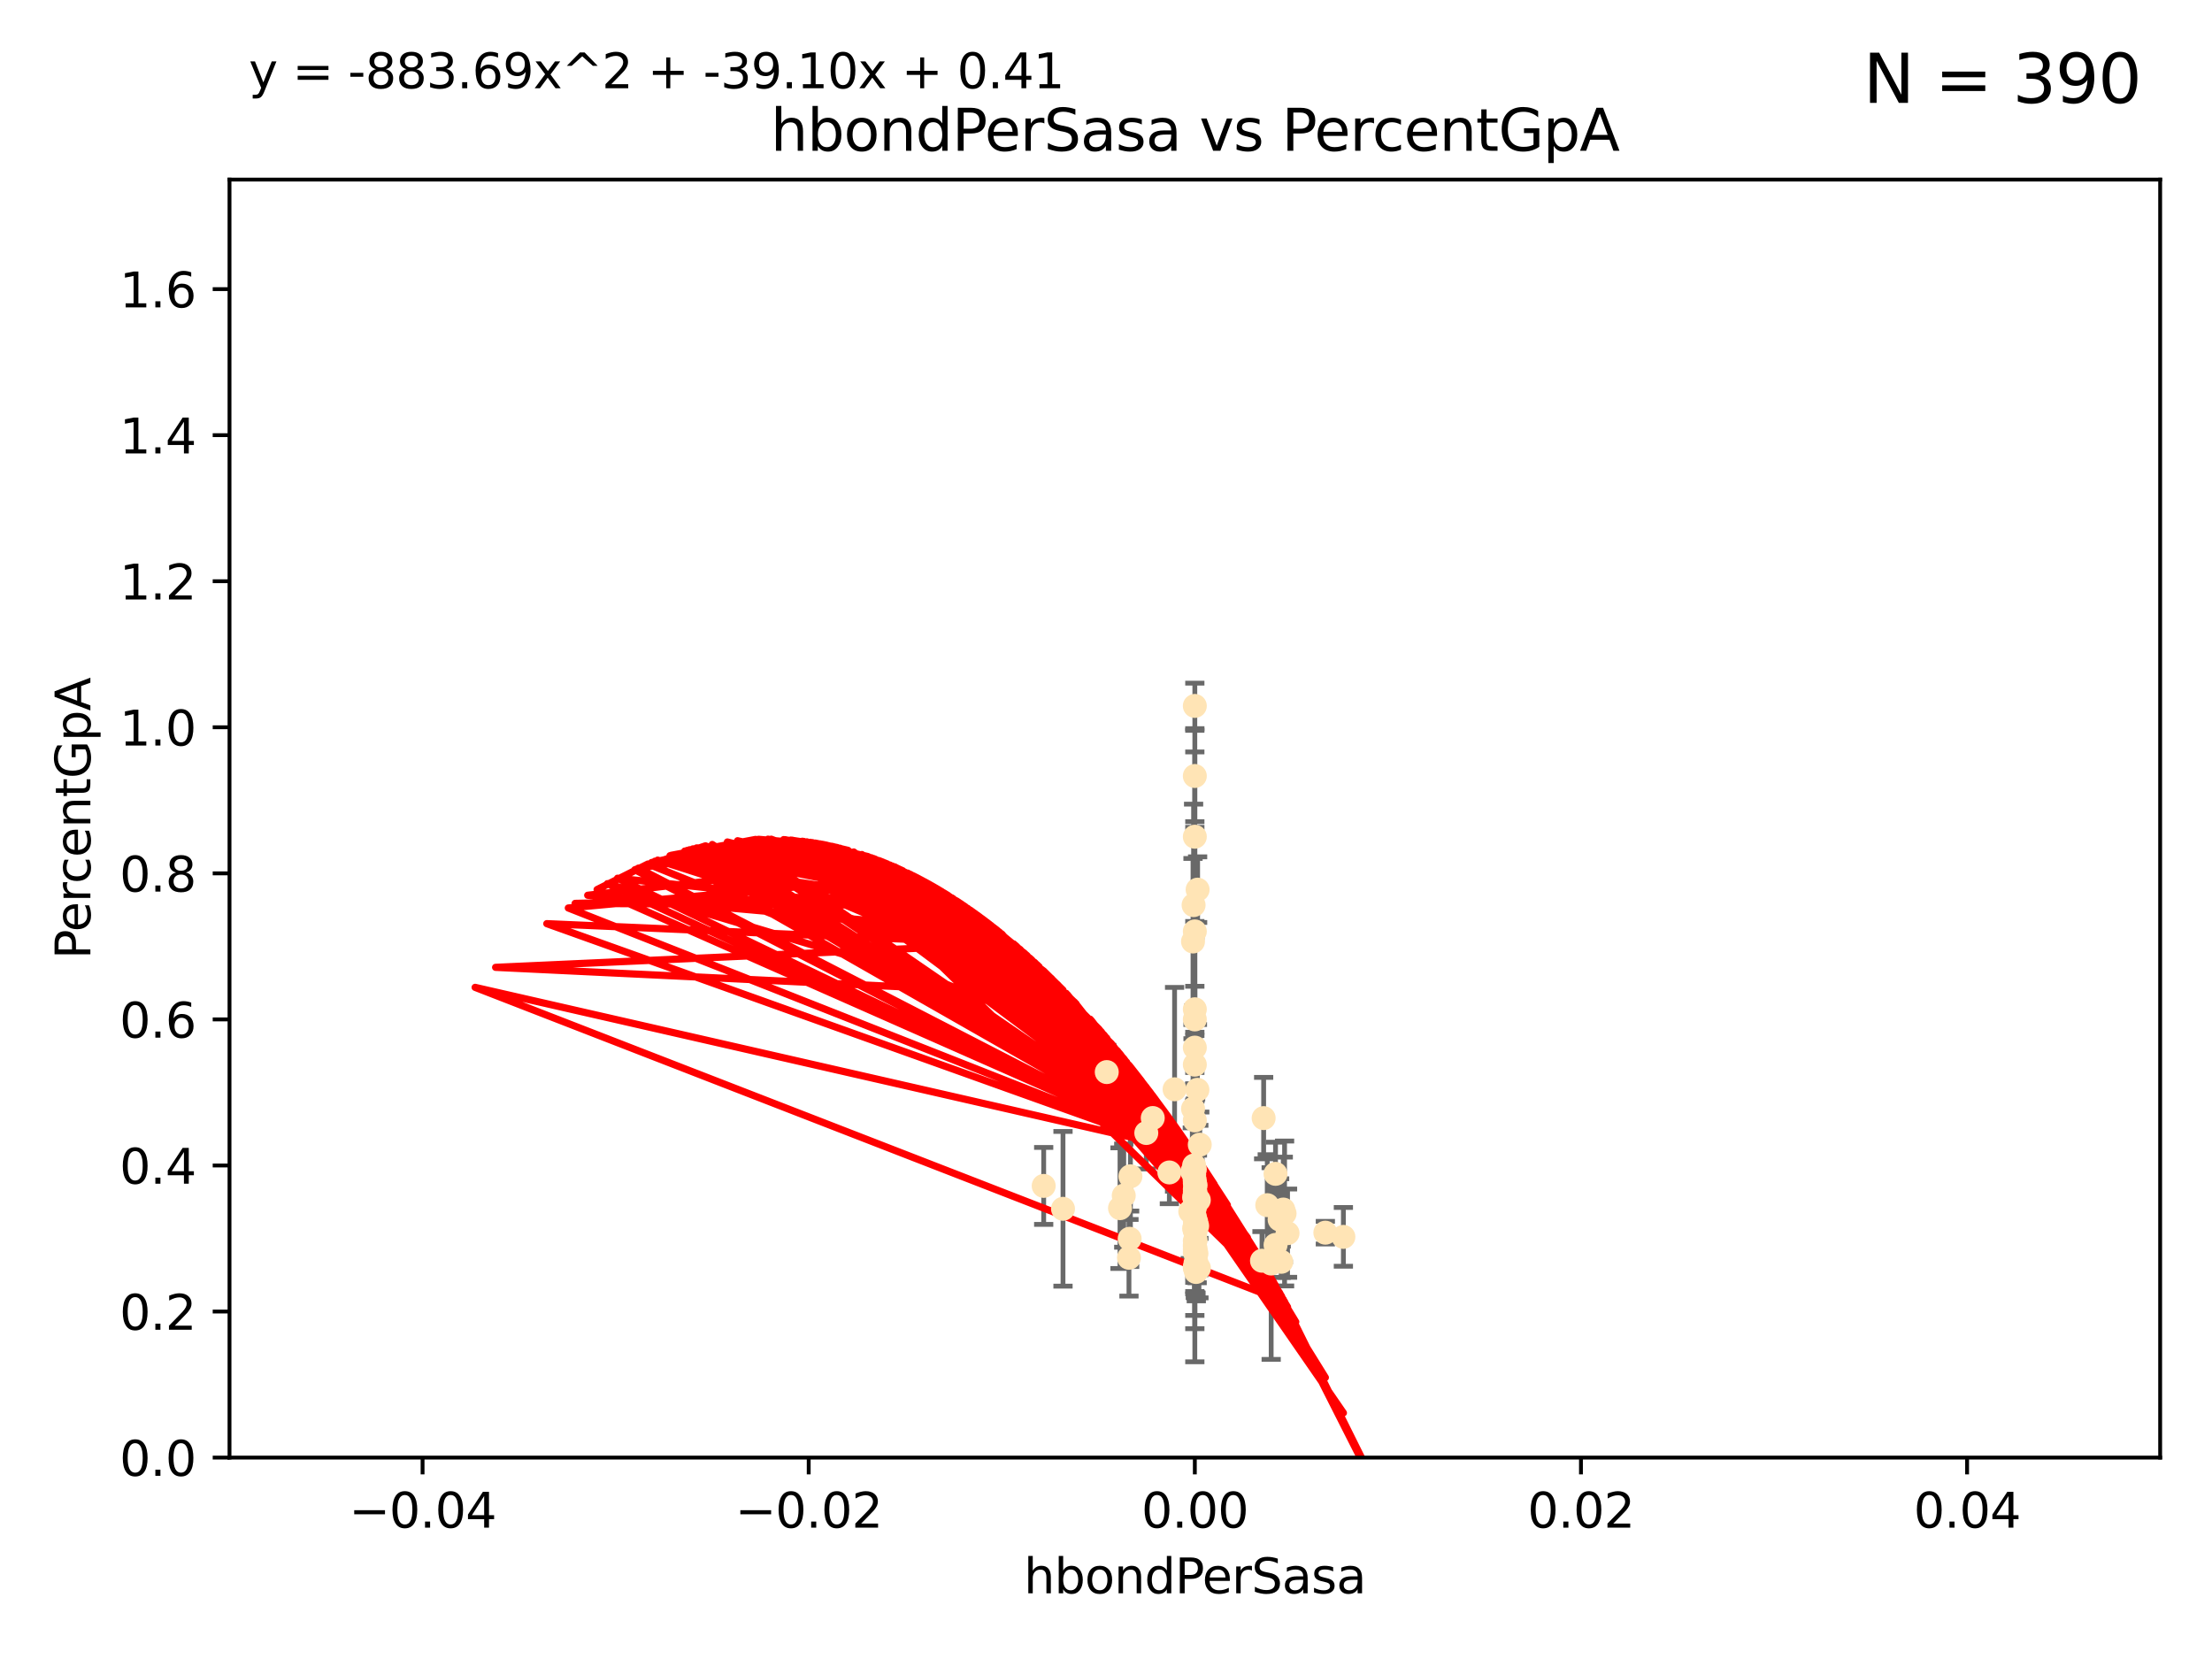 <?xml version="1.0" encoding="utf-8" standalone="no"?>
<!DOCTYPE svg PUBLIC "-//W3C//DTD SVG 1.1//EN"
  "http://www.w3.org/Graphics/SVG/1.1/DTD/svg11.dtd">
<svg xmlns:xlink="http://www.w3.org/1999/xlink" width="460.8pt" height="345.6pt" viewBox="0 0 460.8 345.6" xmlns="http://www.w3.org/2000/svg" version="1.1">
 <defs>
  <style type="text/css">*{stroke-linejoin: round; stroke-linecap: butt}</style>
 </defs>
 <g id="figure_1">
  <g id="patch_1">
   <path d="M 0 345.6 
L 460.8 345.6 
L 460.8 0 
L 0 0 
z
" style="fill: #ffffff"/>
  </g>
  <g id="axes_1">
   <g id="patch_2">
    <path d="M 47.81 303.64 
L 450 303.64 
L 450 37.411 
L 47.81 37.411 
z
" style="fill: #ffffff"/>
   </g>
   <g id="PathCollection_1">
    <defs>
     <path id="m67104285d4" d="M 0 1.118 
C 0.297 1.118 0.581 1 0.791 0.791 
C 1 0.581 1.118 0.297 1.118 0 
C 1.118 -0.297 1 -0.581 0.791 -0.791 
C 0.581 -1 0.297 -1.118 0 -1.118 
C -0.297 -1.118 -0.581 -1 -0.791 -0.791 
C -1 -0.581 -1.118 -0.297 -1.118 0 
C -1.118 0.297 -1 0.581 -0.791 0.791 
C -0.581 1 -0.297 1.118 0 1.118 
z
" style="stroke: #ffe4b5"/>
    </defs>
    <g clip-path="url(#p464da7163f)">
     <use xlink:href="#m67104285d4" x="238.793" y="236.024" style="fill: #ffe4b5; stroke: #ffe4b5"/>
     <use xlink:href="#m67104285d4" x="248.905" y="147.056" style="fill: #ffe4b5; stroke: #ffe4b5"/>
     <use xlink:href="#m67104285d4" x="248.905" y="161.653" style="fill: #ffe4b5; stroke: #ffe4b5"/>
     <use xlink:href="#m67104285d4" x="249.18" y="254.477" style="fill: #ffe4b5; stroke: #ffe4b5"/>
     <use xlink:href="#m67104285d4" x="249.391" y="255.392" style="fill: #ffe4b5; stroke: #ffe4b5"/>
     <use xlink:href="#m67104285d4" x="230.557" y="223.332" style="fill: #ffe4b5; stroke: #ffe4b5"/>
     <use xlink:href="#m67104285d4" x="249.212" y="262.939" style="fill: #ffe4b5; stroke: #ffe4b5"/>
     <use xlink:href="#m67104285d4" x="248.647" y="188.55" style="fill: #ffe4b5; stroke: #ffe4b5"/>
     <use xlink:href="#m67104285d4" x="248.905" y="218.238" style="fill: #ffe4b5; stroke: #ffe4b5"/>
     <use xlink:href="#m67104285d4" x="248.905" y="210.247" style="fill: #ffe4b5; stroke: #ffe4b5"/>
     <use xlink:href="#m67104285d4" x="248.905" y="260.23" style="fill: #ffe4b5; stroke: #ffe4b5"/>
     <use xlink:href="#m67104285d4" x="248.905" y="256.373" style="fill: #ffe4b5; stroke: #ffe4b5"/>
     <use xlink:href="#m67104285d4" x="248.905" y="247.726" style="fill: #ffe4b5; stroke: #ffe4b5"/>
     <use xlink:href="#m67104285d4" x="248.877" y="249.587" style="fill: #ffe4b5; stroke: #ffe4b5"/>
     <use xlink:href="#m67104285d4" x="249.039" y="256.619" style="fill: #ffe4b5; stroke: #ffe4b5"/>
     <use xlink:href="#m67104285d4" x="249.039" y="248.374" style="fill: #ffe4b5; stroke: #ffe4b5"/>
     <use xlink:href="#m67104285d4" x="248.905" y="243.591" style="fill: #ffe4b5; stroke: #ffe4b5"/>
     <use xlink:href="#m67104285d4" x="248.905" y="254.248" style="fill: #ffe4b5; stroke: #ffe4b5"/>
     <use xlink:href="#m67104285d4" x="248.876" y="245.794" style="fill: #ffe4b5; stroke: #ffe4b5"/>
     <use xlink:href="#m67104285d4" x="248.763" y="249.396" style="fill: #ffe4b5; stroke: #ffe4b5"/>
     <use xlink:href="#m67104285d4" x="248.905" y="255.485" style="fill: #ffe4b5; stroke: #ffe4b5"/>
     <use xlink:href="#m67104285d4" x="249.24" y="261.124" style="fill: #ffe4b5; stroke: #ffe4b5"/>
     <use xlink:href="#m67104285d4" x="248.756" y="242.789" style="fill: #ffe4b5; stroke: #ffe4b5"/>
     <use xlink:href="#m67104285d4" x="249.445" y="227.029" style="fill: #ffe4b5; stroke: #ffe4b5"/>
     <use xlink:href="#m67104285d4" x="240.139" y="232.904" style="fill: #ffe4b5; stroke: #ffe4b5"/>
     <use xlink:href="#m67104285d4" x="249.065" y="258.367" style="fill: #ffe4b5; stroke: #ffe4b5"/>
     <use xlink:href="#m67104285d4" x="248.525" y="196.13" style="fill: #ffe4b5; stroke: #ffe4b5"/>
     <use xlink:href="#m67104285d4" x="248.769" y="244.711" style="fill: #ffe4b5; stroke: #ffe4b5"/>
     <use xlink:href="#m67104285d4" x="249.04" y="263.169" style="fill: #ffe4b5; stroke: #ffe4b5"/>
     <use xlink:href="#m67104285d4" x="235.489" y="245.048" style="fill: #ffe4b5; stroke: #ffe4b5"/>
     <use xlink:href="#m67104285d4" x="217.419" y="247.046" style="fill: #ffe4b5; stroke: #ffe4b5"/>
     <use xlink:href="#m67104285d4" x="221.442" y="251.816" style="fill: #ffe4b5; stroke: #ffe4b5"/>
     <use xlink:href="#m67104285d4" x="248.905" y="248.802" style="fill: #ffe4b5; stroke: #ffe4b5"/>
     <use xlink:href="#m67104285d4" x="248.905" y="264.074" style="fill: #ffe4b5; stroke: #ffe4b5"/>
     <use xlink:href="#m67104285d4" x="248.532" y="230.974" style="fill: #ffe4b5; stroke: #ffe4b5"/>
     <use xlink:href="#m67104285d4" x="263.241" y="232.921" style="fill: #ffe4b5; stroke: #ffe4b5"/>
     <use xlink:href="#m67104285d4" x="248.905" y="194.031" style="fill: #ffe4b5; stroke: #ffe4b5"/>
     <use xlink:href="#m67104285d4" x="244.687" y="226.92" style="fill: #ffe4b5; stroke: #ffe4b5"/>
     <use xlink:href="#m67104285d4" x="266.903" y="262.854" style="fill: #ffe4b5; stroke: #ffe4b5"/>
     <use xlink:href="#m67104285d4" x="248.905" y="258.519" style="fill: #ffe4b5; stroke: #ffe4b5"/>
     <use xlink:href="#m67104285d4" x="248.905" y="264.031" style="fill: #ffe4b5; stroke: #ffe4b5"/>
     <use xlink:href="#m67104285d4" x="249.148" y="264.976" style="fill: #ffe4b5; stroke: #ffe4b5"/>
     <use xlink:href="#m67104285d4" x="248.905" y="248.307" style="fill: #ffe4b5; stroke: #ffe4b5"/>
     <use xlink:href="#m67104285d4" x="234.097" y="249.069" style="fill: #ffe4b5; stroke: #ffe4b5"/>
     <use xlink:href="#m67104285d4" x="248.379" y="244.078" style="fill: #ffe4b5; stroke: #ffe4b5"/>
     <use xlink:href="#m67104285d4" x="247.951" y="252.37" style="fill: #ffe4b5; stroke: #ffe4b5"/>
     <use xlink:href="#m67104285d4" x="248.905" y="251.16" style="fill: #ffe4b5; stroke: #ffe4b5"/>
     <use xlink:href="#m67104285d4" x="243.599" y="244.243" style="fill: #ffe4b5; stroke: #ffe4b5"/>
     <use xlink:href="#m67104285d4" x="248.905" y="259.342" style="fill: #ffe4b5; stroke: #ffe4b5"/>
     <use xlink:href="#m67104285d4" x="249.933" y="238.456" style="fill: #ffe4b5; stroke: #ffe4b5"/>
     <use xlink:href="#m67104285d4" x="248.905" y="174.301" style="fill: #ffe4b5; stroke: #ffe4b5"/>
     <use xlink:href="#m67104285d4" x="248.905" y="253.967" style="fill: #ffe4b5; stroke: #ffe4b5"/>
     <use xlink:href="#m67104285d4" x="248.905" y="249.626" style="fill: #ffe4b5; stroke: #ffe4b5"/>
     <use xlink:href="#m67104285d4" x="267.33" y="251.972" style="fill: #ffe4b5; stroke: #ffe4b5"/>
     <use xlink:href="#m67104285d4" x="267.601" y="252.79" style="fill: #ffe4b5; stroke: #ffe4b5"/>
     <use xlink:href="#m67104285d4" x="248.905" y="251.63" style="fill: #ffe4b5; stroke: #ffe4b5"/>
     <use xlink:href="#m67104285d4" x="249.486" y="185.331" style="fill: #ffe4b5; stroke: #ffe4b5"/>
     <use xlink:href="#m67104285d4" x="249.762" y="264.173" style="fill: #ffe4b5; stroke: #ffe4b5"/>
     <use xlink:href="#m67104285d4" x="265.714" y="244.533" style="fill: #ffe4b5; stroke: #ffe4b5"/>
     <use xlink:href="#m67104285d4" x="248.905" y="260.898" style="fill: #ffe4b5; stroke: #ffe4b5"/>
     <use xlink:href="#m67104285d4" x="235.327" y="258.061" style="fill: #ffe4b5; stroke: #ffe4b5"/>
     <use xlink:href="#m67104285d4" x="262.894" y="262.634" style="fill: #ffe4b5; stroke: #ffe4b5"/>
     <use xlink:href="#m67104285d4" x="248.761" y="255.921" style="fill: #ffe4b5; stroke: #ffe4b5"/>
     <use xlink:href="#m67104285d4" x="248.905" y="233.399" style="fill: #ffe4b5; stroke: #ffe4b5"/>
     <use xlink:href="#m67104285d4" x="233.317" y="251.681" style="fill: #ffe4b5; stroke: #ffe4b5"/>
     <use xlink:href="#m67104285d4" x="248.905" y="255.289" style="fill: #ffe4b5; stroke: #ffe4b5"/>
     <use xlink:href="#m67104285d4" x="279.851" y="257.663" style="fill: #ffe4b5; stroke: #ffe4b5"/>
     <use xlink:href="#m67104285d4" x="248.905" y="221.785" style="fill: #ffe4b5; stroke: #ffe4b5"/>
     <use xlink:href="#m67104285d4" x="248.905" y="253.459" style="fill: #ffe4b5; stroke: #ffe4b5"/>
     <use xlink:href="#m67104285d4" x="264.809" y="263.219" style="fill: #ffe4b5; stroke: #ffe4b5"/>
     <use xlink:href="#m67104285d4" x="249.063" y="260.126" style="fill: #ffe4b5; stroke: #ffe4b5"/>
     <use xlink:href="#m67104285d4" x="249.064" y="246.911" style="fill: #ffe4b5; stroke: #ffe4b5"/>
     <use xlink:href="#m67104285d4" x="249.735" y="249.989" style="fill: #ffe4b5; stroke: #ffe4b5"/>
     <use xlink:href="#m67104285d4" x="248.905" y="246.465" style="fill: #ffe4b5; stroke: #ffe4b5"/>
     <use xlink:href="#m67104285d4" x="265.72" y="259.339" style="fill: #ffe4b5; stroke: #ffe4b5"/>
     <use xlink:href="#m67104285d4" x="248.905" y="259.664" style="fill: #ffe4b5; stroke: #ffe4b5"/>
     <use xlink:href="#m67104285d4" x="268.221" y="256.89" style="fill: #ffe4b5; stroke: #ffe4b5"/>
     <use xlink:href="#m67104285d4" x="276.094" y="256.789" style="fill: #ffe4b5; stroke: #ffe4b5"/>
     <use xlink:href="#m67104285d4" x="248.905" y="212.364" style="fill: #ffe4b5; stroke: #ffe4b5"/>
     <use xlink:href="#m67104285d4" x="235.184" y="262.015" style="fill: #ffe4b5; stroke: #ffe4b5"/>
     <use xlink:href="#m67104285d4" x="263.992" y="251.06" style="fill: #ffe4b5; stroke: #ffe4b5"/>
     <use xlink:href="#m67104285d4" x="266.57" y="254.044" style="fill: #ffe4b5; stroke: #ffe4b5"/>
    </g>
   </g>
   <g id="matplotlib.axis_1">
    <g id="xtick_1">
     <g id="line2d_1">
      <defs>
       <path id="m3110ea7e3d" d="M 0 0 
L 0 3.5 
" style="stroke: #000000; stroke-width: 0.8"/>
      </defs>
      <g>
       <use xlink:href="#m3110ea7e3d" x="88.029" y="303.64" style="stroke: #000000; stroke-width: 0.8"/>
      </g>
     </g>
     <g id="text_1">
      <!-- −0.04 -->
      <g transform="translate(72.706 318.238)scale(0.1 -0.1)">
       <defs>
        <path id="DejaVuSans-2212" d="M 678 2272 
L 4684 2272 
L 4684 1741 
L 678 1741 
L 678 2272 
z
" transform="scale(0.016)"/>
        <path id="DejaVuSans-30" d="M 2034 4250 
Q 1547 4250 1301 3770 
Q 1056 3291 1056 2328 
Q 1056 1369 1301 889 
Q 1547 409 2034 409 
Q 2525 409 2770 889 
Q 3016 1369 3016 2328 
Q 3016 3291 2770 3770 
Q 2525 4250 2034 4250 
z
M 2034 4750 
Q 2819 4750 3233 4129 
Q 3647 3509 3647 2328 
Q 3647 1150 3233 529 
Q 2819 -91 2034 -91 
Q 1250 -91 836 529 
Q 422 1150 422 2328 
Q 422 3509 836 4129 
Q 1250 4750 2034 4750 
z
" transform="scale(0.016)"/>
        <path id="DejaVuSans-2e" d="M 684 794 
L 1344 794 
L 1344 0 
L 684 0 
L 684 794 
z
" transform="scale(0.016)"/>
        <path id="DejaVuSans-34" d="M 2419 4116 
L 825 1625 
L 2419 1625 
L 2419 4116 
z
M 2253 4666 
L 3047 4666 
L 3047 1625 
L 3713 1625 
L 3713 1100 
L 3047 1100 
L 3047 0 
L 2419 0 
L 2419 1100 
L 313 1100 
L 313 1709 
L 2253 4666 
z
" transform="scale(0.016)"/>
       </defs>
       <use xlink:href="#DejaVuSans-2212"/>
       <use xlink:href="#DejaVuSans-30" x="83.789"/>
       <use xlink:href="#DejaVuSans-2e" x="147.412"/>
       <use xlink:href="#DejaVuSans-30" x="179.199"/>
       <use xlink:href="#DejaVuSans-34" x="242.822"/>
      </g>
     </g>
    </g>
    <g id="xtick_2">
     <g id="line2d_2">
      <g>
       <use xlink:href="#m3110ea7e3d" x="168.467" y="303.64" style="stroke: #000000; stroke-width: 0.8"/>
      </g>
     </g>
     <g id="text_2">
      <!-- −0.02 -->
      <g transform="translate(153.144 318.238)scale(0.1 -0.1)">
       <defs>
        <path id="DejaVuSans-32" d="M 1228 531 
L 3431 531 
L 3431 0 
L 469 0 
L 469 531 
Q 828 903 1448 1529 
Q 2069 2156 2228 2338 
Q 2531 2678 2651 2914 
Q 2772 3150 2772 3378 
Q 2772 3750 2511 3984 
Q 2250 4219 1831 4219 
Q 1534 4219 1204 4116 
Q 875 4013 500 3803 
L 500 4441 
Q 881 4594 1212 4672 
Q 1544 4750 1819 4750 
Q 2544 4750 2975 4387 
Q 3406 4025 3406 3419 
Q 3406 3131 3298 2873 
Q 3191 2616 2906 2266 
Q 2828 2175 2409 1742 
Q 1991 1309 1228 531 
z
" transform="scale(0.016)"/>
       </defs>
       <use xlink:href="#DejaVuSans-2212"/>
       <use xlink:href="#DejaVuSans-30" x="83.789"/>
       <use xlink:href="#DejaVuSans-2e" x="147.412"/>
       <use xlink:href="#DejaVuSans-30" x="179.199"/>
       <use xlink:href="#DejaVuSans-32" x="242.822"/>
      </g>
     </g>
    </g>
    <g id="xtick_3">
     <g id="line2d_3">
      <g>
       <use xlink:href="#m3110ea7e3d" x="248.905" y="303.64" style="stroke: #000000; stroke-width: 0.8"/>
      </g>
     </g>
     <g id="text_3">
      <!-- 0.00 -->
      <g transform="translate(237.772 318.238)scale(0.1 -0.1)">
       <use xlink:href="#DejaVuSans-30"/>
       <use xlink:href="#DejaVuSans-2e" x="63.623"/>
       <use xlink:href="#DejaVuSans-30" x="95.41"/>
       <use xlink:href="#DejaVuSans-30" x="159.033"/>
      </g>
     </g>
    </g>
    <g id="xtick_4">
     <g id="line2d_4">
      <g>
       <use xlink:href="#m3110ea7e3d" x="329.343" y="303.64" style="stroke: #000000; stroke-width: 0.8"/>
      </g>
     </g>
     <g id="text_4">
      <!-- 0.02 -->
      <g transform="translate(318.21 318.238)scale(0.1 -0.1)">
       <use xlink:href="#DejaVuSans-30"/>
       <use xlink:href="#DejaVuSans-2e" x="63.623"/>
       <use xlink:href="#DejaVuSans-30" x="95.41"/>
       <use xlink:href="#DejaVuSans-32" x="159.033"/>
      </g>
     </g>
    </g>
    <g id="xtick_5">
     <g id="line2d_5">
      <g>
       <use xlink:href="#m3110ea7e3d" x="409.781" y="303.64" style="stroke: #000000; stroke-width: 0.8"/>
      </g>
     </g>
     <g id="text_5">
      <!-- 0.04 -->
      <g transform="translate(398.648 318.238)scale(0.1 -0.1)">
       <use xlink:href="#DejaVuSans-30"/>
       <use xlink:href="#DejaVuSans-2e" x="63.623"/>
       <use xlink:href="#DejaVuSans-30" x="95.41"/>
       <use xlink:href="#DejaVuSans-34" x="159.033"/>
      </g>
     </g>
    </g>
    <g id="text_6">
     <!-- hbondPerSasa -->
     <g transform="translate(213.287 331.917)scale(0.1 -0.1)">
      <defs>
       <path id="DejaVuSans-68" d="M 3513 2113 
L 3513 0 
L 2938 0 
L 2938 2094 
Q 2938 2591 2744 2837 
Q 2550 3084 2163 3084 
Q 1697 3084 1428 2787 
Q 1159 2491 1159 1978 
L 1159 0 
L 581 0 
L 581 4863 
L 1159 4863 
L 1159 2956 
Q 1366 3272 1645 3428 
Q 1925 3584 2291 3584 
Q 2894 3584 3203 3211 
Q 3513 2838 3513 2113 
z
" transform="scale(0.016)"/>
       <path id="DejaVuSans-62" d="M 3116 1747 
Q 3116 2381 2855 2742 
Q 2594 3103 2138 3103 
Q 1681 3103 1420 2742 
Q 1159 2381 1159 1747 
Q 1159 1113 1420 752 
Q 1681 391 2138 391 
Q 2594 391 2855 752 
Q 3116 1113 3116 1747 
z
M 1159 2969 
Q 1341 3281 1617 3432 
Q 1894 3584 2278 3584 
Q 2916 3584 3314 3078 
Q 3713 2572 3713 1747 
Q 3713 922 3314 415 
Q 2916 -91 2278 -91 
Q 1894 -91 1617 61 
Q 1341 213 1159 525 
L 1159 0 
L 581 0 
L 581 4863 
L 1159 4863 
L 1159 2969 
z
" transform="scale(0.016)"/>
       <path id="DejaVuSans-6f" d="M 1959 3097 
Q 1497 3097 1228 2736 
Q 959 2375 959 1747 
Q 959 1119 1226 758 
Q 1494 397 1959 397 
Q 2419 397 2687 759 
Q 2956 1122 2956 1747 
Q 2956 2369 2687 2733 
Q 2419 3097 1959 3097 
z
M 1959 3584 
Q 2709 3584 3137 3096 
Q 3566 2609 3566 1747 
Q 3566 888 3137 398 
Q 2709 -91 1959 -91 
Q 1206 -91 779 398 
Q 353 888 353 1747 
Q 353 2609 779 3096 
Q 1206 3584 1959 3584 
z
" transform="scale(0.016)"/>
       <path id="DejaVuSans-6e" d="M 3513 2113 
L 3513 0 
L 2938 0 
L 2938 2094 
Q 2938 2591 2744 2837 
Q 2550 3084 2163 3084 
Q 1697 3084 1428 2787 
Q 1159 2491 1159 1978 
L 1159 0 
L 581 0 
L 581 3500 
L 1159 3500 
L 1159 2956 
Q 1366 3272 1645 3428 
Q 1925 3584 2291 3584 
Q 2894 3584 3203 3211 
Q 3513 2838 3513 2113 
z
" transform="scale(0.016)"/>
       <path id="DejaVuSans-64" d="M 2906 2969 
L 2906 4863 
L 3481 4863 
L 3481 0 
L 2906 0 
L 2906 525 
Q 2725 213 2448 61 
Q 2172 -91 1784 -91 
Q 1150 -91 751 415 
Q 353 922 353 1747 
Q 353 2572 751 3078 
Q 1150 3584 1784 3584 
Q 2172 3584 2448 3432 
Q 2725 3281 2906 2969 
z
M 947 1747 
Q 947 1113 1208 752 
Q 1469 391 1925 391 
Q 2381 391 2643 752 
Q 2906 1113 2906 1747 
Q 2906 2381 2643 2742 
Q 2381 3103 1925 3103 
Q 1469 3103 1208 2742 
Q 947 2381 947 1747 
z
" transform="scale(0.016)"/>
       <path id="DejaVuSans-50" d="M 1259 4147 
L 1259 2394 
L 2053 2394 
Q 2494 2394 2734 2622 
Q 2975 2850 2975 3272 
Q 2975 3691 2734 3919 
Q 2494 4147 2053 4147 
L 1259 4147 
z
M 628 4666 
L 2053 4666 
Q 2838 4666 3239 4311 
Q 3641 3956 3641 3272 
Q 3641 2581 3239 2228 
Q 2838 1875 2053 1875 
L 1259 1875 
L 1259 0 
L 628 0 
L 628 4666 
z
" transform="scale(0.016)"/>
       <path id="DejaVuSans-65" d="M 3597 1894 
L 3597 1613 
L 953 1613 
Q 991 1019 1311 708 
Q 1631 397 2203 397 
Q 2534 397 2845 478 
Q 3156 559 3463 722 
L 3463 178 
Q 3153 47 2828 -22 
Q 2503 -91 2169 -91 
Q 1331 -91 842 396 
Q 353 884 353 1716 
Q 353 2575 817 3079 
Q 1281 3584 2069 3584 
Q 2775 3584 3186 3129 
Q 3597 2675 3597 1894 
z
M 3022 2063 
Q 3016 2534 2758 2815 
Q 2500 3097 2075 3097 
Q 1594 3097 1305 2825 
Q 1016 2553 972 2059 
L 3022 2063 
z
" transform="scale(0.016)"/>
       <path id="DejaVuSans-72" d="M 2631 2963 
Q 2534 3019 2420 3045 
Q 2306 3072 2169 3072 
Q 1681 3072 1420 2755 
Q 1159 2438 1159 1844 
L 1159 0 
L 581 0 
L 581 3500 
L 1159 3500 
L 1159 2956 
Q 1341 3275 1631 3429 
Q 1922 3584 2338 3584 
Q 2397 3584 2469 3576 
Q 2541 3569 2628 3553 
L 2631 2963 
z
" transform="scale(0.016)"/>
       <path id="DejaVuSans-53" d="M 3425 4513 
L 3425 3897 
Q 3066 4069 2747 4153 
Q 2428 4238 2131 4238 
Q 1616 4238 1336 4038 
Q 1056 3838 1056 3469 
Q 1056 3159 1242 3001 
Q 1428 2844 1947 2747 
L 2328 2669 
Q 3034 2534 3370 2195 
Q 3706 1856 3706 1288 
Q 3706 609 3251 259 
Q 2797 -91 1919 -91 
Q 1588 -91 1214 -16 
Q 841 59 441 206 
L 441 856 
Q 825 641 1194 531 
Q 1563 422 1919 422 
Q 2459 422 2753 634 
Q 3047 847 3047 1241 
Q 3047 1584 2836 1778 
Q 2625 1972 2144 2069 
L 1759 2144 
Q 1053 2284 737 2584 
Q 422 2884 422 3419 
Q 422 4038 858 4394 
Q 1294 4750 2059 4750 
Q 2388 4750 2728 4690 
Q 3069 4631 3425 4513 
z
" transform="scale(0.016)"/>
       <path id="DejaVuSans-61" d="M 2194 1759 
Q 1497 1759 1228 1600 
Q 959 1441 959 1056 
Q 959 750 1161 570 
Q 1363 391 1709 391 
Q 2188 391 2477 730 
Q 2766 1069 2766 1631 
L 2766 1759 
L 2194 1759 
z
M 3341 1997 
L 3341 0 
L 2766 0 
L 2766 531 
Q 2569 213 2275 61 
Q 1981 -91 1556 -91 
Q 1019 -91 701 211 
Q 384 513 384 1019 
Q 384 1609 779 1909 
Q 1175 2209 1959 2209 
L 2766 2209 
L 2766 2266 
Q 2766 2663 2505 2880 
Q 2244 3097 1772 3097 
Q 1472 3097 1187 3025 
Q 903 2953 641 2809 
L 641 3341 
Q 956 3463 1253 3523 
Q 1550 3584 1831 3584 
Q 2591 3584 2966 3190 
Q 3341 2797 3341 1997 
z
" transform="scale(0.016)"/>
       <path id="DejaVuSans-73" d="M 2834 3397 
L 2834 2853 
Q 2591 2978 2328 3040 
Q 2066 3103 1784 3103 
Q 1356 3103 1142 2972 
Q 928 2841 928 2578 
Q 928 2378 1081 2264 
Q 1234 2150 1697 2047 
L 1894 2003 
Q 2506 1872 2764 1633 
Q 3022 1394 3022 966 
Q 3022 478 2636 193 
Q 2250 -91 1575 -91 
Q 1294 -91 989 -36 
Q 684 19 347 128 
L 347 722 
Q 666 556 975 473 
Q 1284 391 1588 391 
Q 1994 391 2212 530 
Q 2431 669 2431 922 
Q 2431 1156 2273 1281 
Q 2116 1406 1581 1522 
L 1381 1569 
Q 847 1681 609 1914 
Q 372 2147 372 2553 
Q 372 3047 722 3315 
Q 1072 3584 1716 3584 
Q 2034 3584 2315 3537 
Q 2597 3491 2834 3397 
z
" transform="scale(0.016)"/>
      </defs>
      <use xlink:href="#DejaVuSans-68"/>
      <use xlink:href="#DejaVuSans-62" x="63.379"/>
      <use xlink:href="#DejaVuSans-6f" x="126.855"/>
      <use xlink:href="#DejaVuSans-6e" x="188.037"/>
      <use xlink:href="#DejaVuSans-64" x="251.416"/>
      <use xlink:href="#DejaVuSans-50" x="314.893"/>
      <use xlink:href="#DejaVuSans-65" x="371.57"/>
      <use xlink:href="#DejaVuSans-72" x="433.094"/>
      <use xlink:href="#DejaVuSans-53" x="474.207"/>
      <use xlink:href="#DejaVuSans-61" x="537.684"/>
      <use xlink:href="#DejaVuSans-73" x="598.963"/>
      <use xlink:href="#DejaVuSans-61" x="651.062"/>
     </g>
    </g>
   </g>
   <g id="matplotlib.axis_2">
    <g id="ytick_1">
     <g id="line2d_6">
      <defs>
       <path id="me1098d1a99" d="M 0 0 
L -3.5 0 
" style="stroke: #000000; stroke-width: 0.8"/>
      </defs>
      <g>
       <use xlink:href="#me1098d1a99" x="47.81" y="303.64" style="stroke: #000000; stroke-width: 0.8"/>
      </g>
     </g>
     <g id="text_7">
      <!-- 0.0 -->
      <g transform="translate(24.907 307.439)scale(0.1 -0.1)">
       <use xlink:href="#DejaVuSans-30"/>
       <use xlink:href="#DejaVuSans-2e" x="63.623"/>
       <use xlink:href="#DejaVuSans-30" x="95.41"/>
      </g>
     </g>
    </g>
    <g id="ytick_2">
     <g id="line2d_7">
      <g>
       <use xlink:href="#me1098d1a99" x="47.81" y="273.214" style="stroke: #000000; stroke-width: 0.8"/>
      </g>
     </g>
     <g id="text_8">
      <!-- 0.2 -->
      <g transform="translate(24.907 277.013)scale(0.1 -0.1)">
       <use xlink:href="#DejaVuSans-30"/>
       <use xlink:href="#DejaVuSans-2e" x="63.623"/>
       <use xlink:href="#DejaVuSans-32" x="95.41"/>
      </g>
     </g>
    </g>
    <g id="ytick_3">
     <g id="line2d_8">
      <g>
       <use xlink:href="#me1098d1a99" x="47.81" y="242.788" style="stroke: #000000; stroke-width: 0.8"/>
      </g>
     </g>
     <g id="text_9">
      <!-- 0.4 -->
      <g transform="translate(24.907 246.587)scale(0.1 -0.1)">
       <use xlink:href="#DejaVuSans-30"/>
       <use xlink:href="#DejaVuSans-2e" x="63.623"/>
       <use xlink:href="#DejaVuSans-34" x="95.41"/>
      </g>
     </g>
    </g>
    <g id="ytick_4">
     <g id="line2d_9">
      <g>
       <use xlink:href="#me1098d1a99" x="47.81" y="212.362" style="stroke: #000000; stroke-width: 0.8"/>
      </g>
     </g>
     <g id="text_10">
      <!-- 0.6 -->
      <g transform="translate(24.907 216.161)scale(0.1 -0.1)">
       <defs>
        <path id="DejaVuSans-36" d="M 2113 2584 
Q 1688 2584 1439 2293 
Q 1191 2003 1191 1497 
Q 1191 994 1439 701 
Q 1688 409 2113 409 
Q 2538 409 2786 701 
Q 3034 994 3034 1497 
Q 3034 2003 2786 2293 
Q 2538 2584 2113 2584 
z
M 3366 4563 
L 3366 3988 
Q 3128 4100 2886 4159 
Q 2644 4219 2406 4219 
Q 1781 4219 1451 3797 
Q 1122 3375 1075 2522 
Q 1259 2794 1537 2939 
Q 1816 3084 2150 3084 
Q 2853 3084 3261 2657 
Q 3669 2231 3669 1497 
Q 3669 778 3244 343 
Q 2819 -91 2113 -91 
Q 1303 -91 875 529 
Q 447 1150 447 2328 
Q 447 3434 972 4092 
Q 1497 4750 2381 4750 
Q 2619 4750 2861 4703 
Q 3103 4656 3366 4563 
z
" transform="scale(0.016)"/>
       </defs>
       <use xlink:href="#DejaVuSans-30"/>
       <use xlink:href="#DejaVuSans-2e" x="63.623"/>
       <use xlink:href="#DejaVuSans-36" x="95.41"/>
      </g>
     </g>
    </g>
    <g id="ytick_5">
     <g id="line2d_10">
      <g>
       <use xlink:href="#me1098d1a99" x="47.81" y="181.935" style="stroke: #000000; stroke-width: 0.8"/>
      </g>
     </g>
     <g id="text_11">
      <!-- 0.8 -->
      <g transform="translate(24.907 185.735)scale(0.1 -0.1)">
       <defs>
        <path id="DejaVuSans-38" d="M 2034 2216 
Q 1584 2216 1326 1975 
Q 1069 1734 1069 1313 
Q 1069 891 1326 650 
Q 1584 409 2034 409 
Q 2484 409 2743 651 
Q 3003 894 3003 1313 
Q 3003 1734 2745 1975 
Q 2488 2216 2034 2216 
z
M 1403 2484 
Q 997 2584 770 2862 
Q 544 3141 544 3541 
Q 544 4100 942 4425 
Q 1341 4750 2034 4750 
Q 2731 4750 3128 4425 
Q 3525 4100 3525 3541 
Q 3525 3141 3298 2862 
Q 3072 2584 2669 2484 
Q 3125 2378 3379 2068 
Q 3634 1759 3634 1313 
Q 3634 634 3220 271 
Q 2806 -91 2034 -91 
Q 1263 -91 848 271 
Q 434 634 434 1313 
Q 434 1759 690 2068 
Q 947 2378 1403 2484 
z
M 1172 3481 
Q 1172 3119 1398 2916 
Q 1625 2713 2034 2713 
Q 2441 2713 2670 2916 
Q 2900 3119 2900 3481 
Q 2900 3844 2670 4047 
Q 2441 4250 2034 4250 
Q 1625 4250 1398 4047 
Q 1172 3844 1172 3481 
z
" transform="scale(0.016)"/>
       </defs>
       <use xlink:href="#DejaVuSans-30"/>
       <use xlink:href="#DejaVuSans-2e" x="63.623"/>
       <use xlink:href="#DejaVuSans-38" x="95.41"/>
      </g>
     </g>
    </g>
    <g id="ytick_6">
     <g id="line2d_11">
      <g>
       <use xlink:href="#me1098d1a99" x="47.81" y="151.509" style="stroke: #000000; stroke-width: 0.8"/>
      </g>
     </g>
     <g id="text_12">
      <!-- 1.0 -->
      <g transform="translate(24.907 155.308)scale(0.1 -0.1)">
       <defs>
        <path id="DejaVuSans-31" d="M 794 531 
L 1825 531 
L 1825 4091 
L 703 3866 
L 703 4441 
L 1819 4666 
L 2450 4666 
L 2450 531 
L 3481 531 
L 3481 0 
L 794 0 
L 794 531 
z
" transform="scale(0.016)"/>
       </defs>
       <use xlink:href="#DejaVuSans-31"/>
       <use xlink:href="#DejaVuSans-2e" x="63.623"/>
       <use xlink:href="#DejaVuSans-30" x="95.41"/>
      </g>
     </g>
    </g>
    <g id="ytick_7">
     <g id="line2d_12">
      <g>
       <use xlink:href="#me1098d1a99" x="47.81" y="121.083" style="stroke: #000000; stroke-width: 0.8"/>
      </g>
     </g>
     <g id="text_13">
      <!-- 1.2 -->
      <g transform="translate(24.907 124.882)scale(0.1 -0.1)">
       <use xlink:href="#DejaVuSans-31"/>
       <use xlink:href="#DejaVuSans-2e" x="63.623"/>
       <use xlink:href="#DejaVuSans-32" x="95.41"/>
      </g>
     </g>
    </g>
    <g id="ytick_8">
     <g id="line2d_13">
      <g>
       <use xlink:href="#me1098d1a99" x="47.81" y="90.657" style="stroke: #000000; stroke-width: 0.8"/>
      </g>
     </g>
     <g id="text_14">
      <!-- 1.4 -->
      <g transform="translate(24.907 94.456)scale(0.1 -0.1)">
       <use xlink:href="#DejaVuSans-31"/>
       <use xlink:href="#DejaVuSans-2e" x="63.623"/>
       <use xlink:href="#DejaVuSans-34" x="95.41"/>
      </g>
     </g>
    </g>
    <g id="ytick_9">
     <g id="line2d_14">
      <g>
       <use xlink:href="#me1098d1a99" x="47.81" y="60.231" style="stroke: #000000; stroke-width: 0.8"/>
      </g>
     </g>
     <g id="text_15">
      <!-- 1.6 -->
      <g transform="translate(24.907 64.03)scale(0.1 -0.1)">
       <use xlink:href="#DejaVuSans-31"/>
       <use xlink:href="#DejaVuSans-2e" x="63.623"/>
       <use xlink:href="#DejaVuSans-36" x="95.41"/>
      </g>
     </g>
    </g>
    <g id="text_16">
     <!-- PercentGpA -->
     <g transform="translate(18.827 199.802)rotate(-90)scale(0.1 -0.1)">
      <defs>
       <path id="DejaVuSans-63" d="M 3122 3366 
L 3122 2828 
Q 2878 2963 2633 3030 
Q 2388 3097 2138 3097 
Q 1578 3097 1268 2742 
Q 959 2388 959 1747 
Q 959 1106 1268 751 
Q 1578 397 2138 397 
Q 2388 397 2633 464 
Q 2878 531 3122 666 
L 3122 134 
Q 2881 22 2623 -34 
Q 2366 -91 2075 -91 
Q 1284 -91 818 406 
Q 353 903 353 1747 
Q 353 2603 823 3093 
Q 1294 3584 2113 3584 
Q 2378 3584 2631 3529 
Q 2884 3475 3122 3366 
z
" transform="scale(0.016)"/>
       <path id="DejaVuSans-74" d="M 1172 4494 
L 1172 3500 
L 2356 3500 
L 2356 3053 
L 1172 3053 
L 1172 1153 
Q 1172 725 1289 603 
Q 1406 481 1766 481 
L 2356 481 
L 2356 0 
L 1766 0 
Q 1100 0 847 248 
Q 594 497 594 1153 
L 594 3053 
L 172 3053 
L 172 3500 
L 594 3500 
L 594 4494 
L 1172 4494 
z
" transform="scale(0.016)"/>
       <path id="DejaVuSans-47" d="M 3809 666 
L 3809 1919 
L 2778 1919 
L 2778 2438 
L 4434 2438 
L 4434 434 
Q 4069 175 3628 42 
Q 3188 -91 2688 -91 
Q 1594 -91 976 548 
Q 359 1188 359 2328 
Q 359 3472 976 4111 
Q 1594 4750 2688 4750 
Q 3144 4750 3555 4637 
Q 3966 4525 4313 4306 
L 4313 3634 
Q 3963 3931 3569 4081 
Q 3175 4231 2741 4231 
Q 1884 4231 1454 3753 
Q 1025 3275 1025 2328 
Q 1025 1384 1454 906 
Q 1884 428 2741 428 
Q 3075 428 3337 486 
Q 3600 544 3809 666 
z
" transform="scale(0.016)"/>
       <path id="DejaVuSans-70" d="M 1159 525 
L 1159 -1331 
L 581 -1331 
L 581 3500 
L 1159 3500 
L 1159 2969 
Q 1341 3281 1617 3432 
Q 1894 3584 2278 3584 
Q 2916 3584 3314 3078 
Q 3713 2572 3713 1747 
Q 3713 922 3314 415 
Q 2916 -91 2278 -91 
Q 1894 -91 1617 61 
Q 1341 213 1159 525 
z
M 3116 1747 
Q 3116 2381 2855 2742 
Q 2594 3103 2138 3103 
Q 1681 3103 1420 2742 
Q 1159 2381 1159 1747 
Q 1159 1113 1420 752 
Q 1681 391 2138 391 
Q 2594 391 2855 752 
Q 3116 1113 3116 1747 
z
" transform="scale(0.016)"/>
       <path id="DejaVuSans-41" d="M 2188 4044 
L 1331 1722 
L 3047 1722 
L 2188 4044 
z
M 1831 4666 
L 2547 4666 
L 4325 0 
L 3669 0 
L 3244 1197 
L 1141 1197 
L 716 0 
L 50 0 
L 1831 4666 
z
" transform="scale(0.016)"/>
      </defs>
      <use xlink:href="#DejaVuSans-50"/>
      <use xlink:href="#DejaVuSans-65" x="56.678"/>
      <use xlink:href="#DejaVuSans-72" x="118.201"/>
      <use xlink:href="#DejaVuSans-63" x="157.064"/>
      <use xlink:href="#DejaVuSans-65" x="212.045"/>
      <use xlink:href="#DejaVuSans-6e" x="273.568"/>
      <use xlink:href="#DejaVuSans-74" x="336.947"/>
      <use xlink:href="#DejaVuSans-47" x="376.156"/>
      <use xlink:href="#DejaVuSans-70" x="453.646"/>
      <use xlink:href="#DejaVuSans-41" x="517.123"/>
     </g>
    </g>
   </g>
   <g id="LineCollection_1">
    <path d="M 238.793 243.516 
L 238.793 228.533 
" clip-path="url(#p464da7163f)" style="fill: none; stroke: #696969"/>
    <path d="M 248.905 151.794 
L 248.905 142.317 
" clip-path="url(#p464da7163f)" style="fill: none; stroke: #696969"/>
    <path d="M 248.905 171.166 
L 248.905 152.139 
" clip-path="url(#p464da7163f)" style="fill: none; stroke: #696969"/>
    <path d="M 249.18 260.181 
L 249.18 248.773 
" clip-path="url(#p464da7163f)" style="fill: none; stroke: #696969"/>
    <path d="M 249.391 267.217 
L 249.391 243.567 
" clip-path="url(#p464da7163f)" style="fill: none; stroke: #696969"/>
    <path d="M 230.557 228.9 
L 230.557 217.765 
" clip-path="url(#p464da7163f)" style="fill: none; stroke: #696969"/>
    <path d="M 249.212 270.996 
L 249.212 254.883 
" clip-path="url(#p464da7163f)" style="fill: none; stroke: #696969"/>
    <path d="M 248.647 209.585 
L 248.647 167.515 
" clip-path="url(#p464da7163f)" style="fill: none; stroke: #696969"/>
    <path d="M 248.905 223.421 
L 248.905 213.054 
" clip-path="url(#p464da7163f)" style="fill: none; stroke: #696969"/>
    <path d="M 248.905 215.032 
L 248.905 205.463 
" clip-path="url(#p464da7163f)" style="fill: none; stroke: #696969"/>
    <path d="M 248.905 269.044 
L 248.905 251.416 
" clip-path="url(#p464da7163f)" style="fill: none; stroke: #696969"/>
    <path d="M 248.905 267.151 
L 248.905 245.596 
" clip-path="url(#p464da7163f)" style="fill: none; stroke: #696969"/>
    <path d="M 248.905 257.133 
L 248.905 238.318 
" clip-path="url(#p464da7163f)" style="fill: none; stroke: #696969"/>
    <path d="M 248.877 254.283 
L 248.877 244.892 
" clip-path="url(#p464da7163f)" style="fill: none; stroke: #696969"/>
    <path d="M 249.039 267.094 
L 249.039 246.145 
" clip-path="url(#p464da7163f)" style="fill: none; stroke: #696969"/>
    <path d="M 249.039 270.281 
L 249.039 226.467 
" clip-path="url(#p464da7163f)" style="fill: none; stroke: #696969"/>
    <path d="M 248.905 246.637 
L 248.905 240.546 
" clip-path="url(#p464da7163f)" style="fill: none; stroke: #696969"/>
    <path d="M 248.905 261.487 
L 248.905 247.01 
" clip-path="url(#p464da7163f)" style="fill: none; stroke: #696969"/>
    <path d="M 248.876 260.183 
L 248.876 231.405 
" clip-path="url(#p464da7163f)" style="fill: none; stroke: #696969"/>
    <path d="M 248.763 256.046 
L 248.763 242.746 
" clip-path="url(#p464da7163f)" style="fill: none; stroke: #696969"/>
    <path d="M 248.905 263.195 
L 248.905 247.776 
" clip-path="url(#p464da7163f)" style="fill: none; stroke: #696969"/>
    <path d="M 249.24 270.404 
L 249.24 251.843 
" clip-path="url(#p464da7163f)" style="fill: none; stroke: #696969"/>
    <path d="M 248.756 251.23 
L 248.756 234.349 
" clip-path="url(#p464da7163f)" style="fill: none; stroke: #696969"/>
    <path d="M 249.445 240.638 
L 249.445 213.42 
" clip-path="url(#p464da7163f)" style="fill: none; stroke: #696969"/>
    <path d="M 240.139 234.331 
L 240.139 231.478 
" clip-path="url(#p464da7163f)" style="fill: none; stroke: #696969"/>
    <path d="M 249.065 261.98 
L 249.065 254.754 
" clip-path="url(#p464da7163f)" style="fill: none; stroke: #696969"/>
    <path d="M 248.525 213.426 
L 248.525 178.835 
" clip-path="url(#p464da7163f)" style="fill: none; stroke: #696969"/>
    <path d="M 248.769 251 
L 248.769 238.422 
" clip-path="url(#p464da7163f)" style="fill: none; stroke: #696969"/>
    <path d="M 249.04 269.326 
L 249.04 257.011 
" clip-path="url(#p464da7163f)" style="fill: none; stroke: #696969"/>
    <path d="M 235.489 259.236 
L 235.489 230.86 
" clip-path="url(#p464da7163f)" style="fill: none; stroke: #696969"/>
    <path d="M 217.419 255.062 
L 217.419 239.029 
" clip-path="url(#p464da7163f)" style="fill: none; stroke: #696969"/>
    <path d="M 221.442 267.926 
L 221.442 235.706 
" clip-path="url(#p464da7163f)" style="fill: none; stroke: #696969"/>
    <path d="M 248.905 250.902 
L 248.905 246.701 
" clip-path="url(#p464da7163f)" style="fill: none; stroke: #696969"/>
    <path d="M 248.905 274.032 
L 248.905 254.116 
" clip-path="url(#p464da7163f)" style="fill: none; stroke: #696969"/>
    <path d="M 248.532 245.568 
L 248.532 216.38 
" clip-path="url(#p464da7163f)" style="fill: none; stroke: #696969"/>
    <path d="M 263.241 241.4 
L 263.241 224.442 
" clip-path="url(#p464da7163f)" style="fill: none; stroke: #696969"/>
    <path d="M 248.905 215.715 
L 248.905 172.348 
" clip-path="url(#p464da7163f)" style="fill: none; stroke: #696969"/>
    <path d="M 244.687 248.148 
L 244.687 205.692 
" clip-path="url(#p464da7163f)" style="fill: none; stroke: #696969"/>
    <path d="M 266.903 266.107 
L 266.903 259.602 
" clip-path="url(#p464da7163f)" style="fill: none; stroke: #696969"/>
    <path d="M 248.905 276.785 
L 248.905 240.253 
" clip-path="url(#p464da7163f)" style="fill: none; stroke: #696969"/>
    <path d="M 248.905 283.684 
L 248.905 244.378 
" clip-path="url(#p464da7163f)" style="fill: none; stroke: #696969"/>
    <path d="M 249.148 269.36 
L 249.148 260.593 
" clip-path="url(#p464da7163f)" style="fill: none; stroke: #696969"/>
    <path d="M 248.905 254.808 
L 248.905 241.806 
" clip-path="url(#p464da7163f)" style="fill: none; stroke: #696969"/>
    <path d="M 234.097 259.819 
L 234.097 238.318 
" clip-path="url(#p464da7163f)" style="fill: none; stroke: #696969"/>
    <path d="M 248.379 253.2 
L 248.379 234.956 
" clip-path="url(#p464da7163f)" style="fill: none; stroke: #696969"/>
    <path d="M 247.951 262.166 
L 247.951 242.574 
" clip-path="url(#p464da7163f)" style="fill: none; stroke: #696969"/>
    <path d="M 248.905 259.999 
L 248.905 242.321 
" clip-path="url(#p464da7163f)" style="fill: none; stroke: #696969"/>
    <path d="M 243.599 250.754 
L 243.599 237.733 
" clip-path="url(#p464da7163f)" style="fill: none; stroke: #696969"/>
    <path d="M 248.905 266.196 
L 248.905 252.488 
" clip-path="url(#p464da7163f)" style="fill: none; stroke: #696969"/>
    <path d="M 249.933 245.252 
L 249.933 231.661 
" clip-path="url(#p464da7163f)" style="fill: none; stroke: #696969"/>
    <path d="M 248.905 191.963 
L 248.905 156.639 
" clip-path="url(#p464da7163f)" style="fill: none; stroke: #696969"/>
    <path d="M 248.905 264.171 
L 248.905 243.763 
" clip-path="url(#p464da7163f)" style="fill: none; stroke: #696969"/>
    <path d="M 248.905 265.341 
L 248.905 233.912 
" clip-path="url(#p464da7163f)" style="fill: none; stroke: #696969"/>
    <path d="M 267.33 262.897 
L 267.33 241.048 
" clip-path="url(#p464da7163f)" style="fill: none; stroke: #696969"/>
    <path d="M 267.601 267.881 
L 267.601 237.699 
" clip-path="url(#p464da7163f)" style="fill: none; stroke: #696969"/>
    <path d="M 248.905 269.535 
L 248.905 233.724 
" clip-path="url(#p464da7163f)" style="fill: none; stroke: #696969"/>
    <path d="M 249.486 192.169 
L 249.486 178.494 
" clip-path="url(#p464da7163f)" style="fill: none; stroke: #696969"/>
    <path d="M 249.762 270.37 
L 249.762 257.976 
" clip-path="url(#p464da7163f)" style="fill: none; stroke: #696969"/>
    <path d="M 265.714 251.13 
L 265.714 237.935 
" clip-path="url(#p464da7163f)" style="fill: none; stroke: #696969"/>
    <path d="M 248.905 264.148 
L 248.905 257.647 
" clip-path="url(#p464da7163f)" style="fill: none; stroke: #696969"/>
    <path d="M 235.327 263.837 
L 235.327 252.286 
" clip-path="url(#p464da7163f)" style="fill: none; stroke: #696969"/>
    <path d="M 262.894 268.705 
L 262.894 256.562 
" clip-path="url(#p464da7163f)" style="fill: none; stroke: #696969"/>
    <path d="M 248.761 260.159 
L 248.761 251.682 
" clip-path="url(#p464da7163f)" style="fill: none; stroke: #696969"/>
    <path d="M 248.905 241.02 
L 248.905 225.779 
" clip-path="url(#p464da7163f)" style="fill: none; stroke: #696969"/>
    <path d="M 233.317 264.248 
L 233.317 239.115 
" clip-path="url(#p464da7163f)" style="fill: none; stroke: #696969"/>
    <path d="M 248.905 258.639 
L 248.905 251.94 
" clip-path="url(#p464da7163f)" style="fill: none; stroke: #696969"/>
    <path d="M 279.851 263.784 
L 279.851 251.543 
" clip-path="url(#p464da7163f)" style="fill: none; stroke: #696969"/>
    <path d="M 248.905 225.847 
L 248.905 217.724 
" clip-path="url(#p464da7163f)" style="fill: none; stroke: #696969"/>
    <path d="M 248.905 264.817 
L 248.905 242.102 
" clip-path="url(#p464da7163f)" style="fill: none; stroke: #696969"/>
    <path d="M 264.809 283.184 
L 264.809 243.254 
" clip-path="url(#p464da7163f)" style="fill: none; stroke: #696969"/>
    <path d="M 249.063 270.333 
L 249.063 249.918 
" clip-path="url(#p464da7163f)" style="fill: none; stroke: #696969"/>
    <path d="M 249.064 264.899 
L 249.064 228.924 
" clip-path="url(#p464da7163f)" style="fill: none; stroke: #696969"/>
    <path d="M 249.735 265.552 
L 249.735 234.425 
" clip-path="url(#p464da7163f)" style="fill: none; stroke: #696969"/>
    <path d="M 248.905 263.772 
L 248.905 229.159 
" clip-path="url(#p464da7163f)" style="fill: none; stroke: #696969"/>
    <path d="M 265.72 264.146 
L 265.72 254.531 
" clip-path="url(#p464da7163f)" style="fill: none; stroke: #696969"/>
    <path d="M 248.905 263.609 
L 248.905 255.719 
" clip-path="url(#p464da7163f)" style="fill: none; stroke: #696969"/>
    <path d="M 268.221 266.083 
L 268.221 247.698 
" clip-path="url(#p464da7163f)" style="fill: none; stroke: #696969"/>
    <path d="M 276.094 259.148 
L 276.094 254.43 
" clip-path="url(#p464da7163f)" style="fill: none; stroke: #696969"/>
    <path d="M 248.905 229.396 
L 248.905 195.331 
" clip-path="url(#p464da7163f)" style="fill: none; stroke: #696969"/>
    <path d="M 235.184 269.996 
L 235.184 254.035 
" clip-path="url(#p464da7163f)" style="fill: none; stroke: #696969"/>
    <path d="M 263.992 261.58 
L 263.992 240.54 
" clip-path="url(#p464da7163f)" style="fill: none; stroke: #696969"/>
    <path d="M 266.57 262.531 
L 266.57 245.558 
" clip-path="url(#p464da7163f)" style="fill: none; stroke: #696969"/>
   </g>
   <g id="line2d_15">
    <defs>
     <path id="mabc3adc1f2" d="M 2 0 
L -2 -0 
" style="stroke: #696969"/>
    </defs>
    <g clip-path="url(#p464da7163f)">
     <use xlink:href="#mabc3adc1f2" x="238.793" y="243.516" style="fill: #696969; stroke: #696969"/>
     <use xlink:href="#mabc3adc1f2" x="248.905" y="151.794" style="fill: #696969; stroke: #696969"/>
     <use xlink:href="#mabc3adc1f2" x="248.905" y="171.166" style="fill: #696969; stroke: #696969"/>
     <use xlink:href="#mabc3adc1f2" x="249.18" y="260.181" style="fill: #696969; stroke: #696969"/>
     <use xlink:href="#mabc3adc1f2" x="249.391" y="267.217" style="fill: #696969; stroke: #696969"/>
     <use xlink:href="#mabc3adc1f2" x="230.557" y="228.9" style="fill: #696969; stroke: #696969"/>
     <use xlink:href="#mabc3adc1f2" x="249.212" y="270.996" style="fill: #696969; stroke: #696969"/>
     <use xlink:href="#mabc3adc1f2" x="248.647" y="209.585" style="fill: #696969; stroke: #696969"/>
     <use xlink:href="#mabc3adc1f2" x="248.905" y="223.421" style="fill: #696969; stroke: #696969"/>
     <use xlink:href="#mabc3adc1f2" x="248.905" y="215.032" style="fill: #696969; stroke: #696969"/>
     <use xlink:href="#mabc3adc1f2" x="248.905" y="269.044" style="fill: #696969; stroke: #696969"/>
     <use xlink:href="#mabc3adc1f2" x="248.905" y="267.151" style="fill: #696969; stroke: #696969"/>
     <use xlink:href="#mabc3adc1f2" x="248.905" y="257.133" style="fill: #696969; stroke: #696969"/>
     <use xlink:href="#mabc3adc1f2" x="248.877" y="254.283" style="fill: #696969; stroke: #696969"/>
     <use xlink:href="#mabc3adc1f2" x="249.039" y="267.094" style="fill: #696969; stroke: #696969"/>
     <use xlink:href="#mabc3adc1f2" x="249.039" y="270.281" style="fill: #696969; stroke: #696969"/>
     <use xlink:href="#mabc3adc1f2" x="248.905" y="246.637" style="fill: #696969; stroke: #696969"/>
     <use xlink:href="#mabc3adc1f2" x="248.905" y="261.487" style="fill: #696969; stroke: #696969"/>
     <use xlink:href="#mabc3adc1f2" x="248.876" y="260.183" style="fill: #696969; stroke: #696969"/>
     <use xlink:href="#mabc3adc1f2" x="248.763" y="256.046" style="fill: #696969; stroke: #696969"/>
     <use xlink:href="#mabc3adc1f2" x="248.905" y="263.195" style="fill: #696969; stroke: #696969"/>
     <use xlink:href="#mabc3adc1f2" x="249.24" y="270.404" style="fill: #696969; stroke: #696969"/>
     <use xlink:href="#mabc3adc1f2" x="248.756" y="251.23" style="fill: #696969; stroke: #696969"/>
     <use xlink:href="#mabc3adc1f2" x="249.445" y="240.638" style="fill: #696969; stroke: #696969"/>
     <use xlink:href="#mabc3adc1f2" x="240.139" y="234.331" style="fill: #696969; stroke: #696969"/>
     <use xlink:href="#mabc3adc1f2" x="249.065" y="261.98" style="fill: #696969; stroke: #696969"/>
     <use xlink:href="#mabc3adc1f2" x="248.525" y="213.426" style="fill: #696969; stroke: #696969"/>
     <use xlink:href="#mabc3adc1f2" x="248.769" y="251" style="fill: #696969; stroke: #696969"/>
     <use xlink:href="#mabc3adc1f2" x="249.04" y="269.326" style="fill: #696969; stroke: #696969"/>
     <use xlink:href="#mabc3adc1f2" x="235.489" y="259.236" style="fill: #696969; stroke: #696969"/>
     <use xlink:href="#mabc3adc1f2" x="217.419" y="255.062" style="fill: #696969; stroke: #696969"/>
     <use xlink:href="#mabc3adc1f2" x="221.442" y="267.926" style="fill: #696969; stroke: #696969"/>
     <use xlink:href="#mabc3adc1f2" x="248.905" y="250.902" style="fill: #696969; stroke: #696969"/>
     <use xlink:href="#mabc3adc1f2" x="248.905" y="274.032" style="fill: #696969; stroke: #696969"/>
     <use xlink:href="#mabc3adc1f2" x="248.532" y="245.568" style="fill: #696969; stroke: #696969"/>
     <use xlink:href="#mabc3adc1f2" x="263.241" y="241.4" style="fill: #696969; stroke: #696969"/>
     <use xlink:href="#mabc3adc1f2" x="248.905" y="215.715" style="fill: #696969; stroke: #696969"/>
     <use xlink:href="#mabc3adc1f2" x="244.687" y="248.148" style="fill: #696969; stroke: #696969"/>
     <use xlink:href="#mabc3adc1f2" x="266.903" y="266.107" style="fill: #696969; stroke: #696969"/>
     <use xlink:href="#mabc3adc1f2" x="248.905" y="276.785" style="fill: #696969; stroke: #696969"/>
     <use xlink:href="#mabc3adc1f2" x="248.905" y="283.684" style="fill: #696969; stroke: #696969"/>
     <use xlink:href="#mabc3adc1f2" x="249.148" y="269.36" style="fill: #696969; stroke: #696969"/>
     <use xlink:href="#mabc3adc1f2" x="248.905" y="254.808" style="fill: #696969; stroke: #696969"/>
     <use xlink:href="#mabc3adc1f2" x="234.097" y="259.819" style="fill: #696969; stroke: #696969"/>
     <use xlink:href="#mabc3adc1f2" x="248.379" y="253.2" style="fill: #696969; stroke: #696969"/>
     <use xlink:href="#mabc3adc1f2" x="247.951" y="262.166" style="fill: #696969; stroke: #696969"/>
     <use xlink:href="#mabc3adc1f2" x="248.905" y="259.999" style="fill: #696969; stroke: #696969"/>
     <use xlink:href="#mabc3adc1f2" x="243.599" y="250.754" style="fill: #696969; stroke: #696969"/>
     <use xlink:href="#mabc3adc1f2" x="248.905" y="266.196" style="fill: #696969; stroke: #696969"/>
     <use xlink:href="#mabc3adc1f2" x="249.933" y="245.252" style="fill: #696969; stroke: #696969"/>
     <use xlink:href="#mabc3adc1f2" x="248.905" y="191.963" style="fill: #696969; stroke: #696969"/>
     <use xlink:href="#mabc3adc1f2" x="248.905" y="264.171" style="fill: #696969; stroke: #696969"/>
     <use xlink:href="#mabc3adc1f2" x="248.905" y="265.341" style="fill: #696969; stroke: #696969"/>
     <use xlink:href="#mabc3adc1f2" x="267.33" y="262.897" style="fill: #696969; stroke: #696969"/>
     <use xlink:href="#mabc3adc1f2" x="267.601" y="267.881" style="fill: #696969; stroke: #696969"/>
     <use xlink:href="#mabc3adc1f2" x="248.905" y="269.535" style="fill: #696969; stroke: #696969"/>
     <use xlink:href="#mabc3adc1f2" x="249.486" y="192.169" style="fill: #696969; stroke: #696969"/>
     <use xlink:href="#mabc3adc1f2" x="249.762" y="270.37" style="fill: #696969; stroke: #696969"/>
     <use xlink:href="#mabc3adc1f2" x="265.714" y="251.13" style="fill: #696969; stroke: #696969"/>
     <use xlink:href="#mabc3adc1f2" x="248.905" y="264.148" style="fill: #696969; stroke: #696969"/>
     <use xlink:href="#mabc3adc1f2" x="235.327" y="263.837" style="fill: #696969; stroke: #696969"/>
     <use xlink:href="#mabc3adc1f2" x="262.894" y="268.705" style="fill: #696969; stroke: #696969"/>
     <use xlink:href="#mabc3adc1f2" x="248.761" y="260.159" style="fill: #696969; stroke: #696969"/>
     <use xlink:href="#mabc3adc1f2" x="248.905" y="241.02" style="fill: #696969; stroke: #696969"/>
     <use xlink:href="#mabc3adc1f2" x="233.317" y="264.248" style="fill: #696969; stroke: #696969"/>
     <use xlink:href="#mabc3adc1f2" x="248.905" y="258.639" style="fill: #696969; stroke: #696969"/>
     <use xlink:href="#mabc3adc1f2" x="279.851" y="263.784" style="fill: #696969; stroke: #696969"/>
     <use xlink:href="#mabc3adc1f2" x="248.905" y="225.847" style="fill: #696969; stroke: #696969"/>
     <use xlink:href="#mabc3adc1f2" x="248.905" y="264.817" style="fill: #696969; stroke: #696969"/>
     <use xlink:href="#mabc3adc1f2" x="264.809" y="283.184" style="fill: #696969; stroke: #696969"/>
     <use xlink:href="#mabc3adc1f2" x="249.063" y="270.333" style="fill: #696969; stroke: #696969"/>
     <use xlink:href="#mabc3adc1f2" x="249.064" y="264.899" style="fill: #696969; stroke: #696969"/>
     <use xlink:href="#mabc3adc1f2" x="249.735" y="265.552" style="fill: #696969; stroke: #696969"/>
     <use xlink:href="#mabc3adc1f2" x="248.905" y="263.772" style="fill: #696969; stroke: #696969"/>
     <use xlink:href="#mabc3adc1f2" x="265.72" y="264.146" style="fill: #696969; stroke: #696969"/>
     <use xlink:href="#mabc3adc1f2" x="248.905" y="263.609" style="fill: #696969; stroke: #696969"/>
     <use xlink:href="#mabc3adc1f2" x="268.221" y="266.083" style="fill: #696969; stroke: #696969"/>
     <use xlink:href="#mabc3adc1f2" x="276.094" y="259.148" style="fill: #696969; stroke: #696969"/>
     <use xlink:href="#mabc3adc1f2" x="248.905" y="229.396" style="fill: #696969; stroke: #696969"/>
     <use xlink:href="#mabc3adc1f2" x="235.184" y="269.996" style="fill: #696969; stroke: #696969"/>
     <use xlink:href="#mabc3adc1f2" x="263.992" y="261.58" style="fill: #696969; stroke: #696969"/>
     <use xlink:href="#mabc3adc1f2" x="266.57" y="262.531" style="fill: #696969; stroke: #696969"/>
    </g>
   </g>
   <g id="line2d_16">
    <g clip-path="url(#p464da7163f)">
     <use xlink:href="#mabc3adc1f2" x="238.793" y="228.533" style="fill: #696969; stroke: #696969"/>
     <use xlink:href="#mabc3adc1f2" x="248.905" y="142.317" style="fill: #696969; stroke: #696969"/>
     <use xlink:href="#mabc3adc1f2" x="248.905" y="152.139" style="fill: #696969; stroke: #696969"/>
     <use xlink:href="#mabc3adc1f2" x="249.18" y="248.773" style="fill: #696969; stroke: #696969"/>
     <use xlink:href="#mabc3adc1f2" x="249.391" y="243.567" style="fill: #696969; stroke: #696969"/>
     <use xlink:href="#mabc3adc1f2" x="230.557" y="217.765" style="fill: #696969; stroke: #696969"/>
     <use xlink:href="#mabc3adc1f2" x="249.212" y="254.883" style="fill: #696969; stroke: #696969"/>
     <use xlink:href="#mabc3adc1f2" x="248.647" y="167.515" style="fill: #696969; stroke: #696969"/>
     <use xlink:href="#mabc3adc1f2" x="248.905" y="213.054" style="fill: #696969; stroke: #696969"/>
     <use xlink:href="#mabc3adc1f2" x="248.905" y="205.463" style="fill: #696969; stroke: #696969"/>
     <use xlink:href="#mabc3adc1f2" x="248.905" y="251.416" style="fill: #696969; stroke: #696969"/>
     <use xlink:href="#mabc3adc1f2" x="248.905" y="245.596" style="fill: #696969; stroke: #696969"/>
     <use xlink:href="#mabc3adc1f2" x="248.905" y="238.318" style="fill: #696969; stroke: #696969"/>
     <use xlink:href="#mabc3adc1f2" x="248.877" y="244.892" style="fill: #696969; stroke: #696969"/>
     <use xlink:href="#mabc3adc1f2" x="249.039" y="246.145" style="fill: #696969; stroke: #696969"/>
     <use xlink:href="#mabc3adc1f2" x="249.039" y="226.467" style="fill: #696969; stroke: #696969"/>
     <use xlink:href="#mabc3adc1f2" x="248.905" y="240.546" style="fill: #696969; stroke: #696969"/>
     <use xlink:href="#mabc3adc1f2" x="248.905" y="247.01" style="fill: #696969; stroke: #696969"/>
     <use xlink:href="#mabc3adc1f2" x="248.876" y="231.405" style="fill: #696969; stroke: #696969"/>
     <use xlink:href="#mabc3adc1f2" x="248.763" y="242.746" style="fill: #696969; stroke: #696969"/>
     <use xlink:href="#mabc3adc1f2" x="248.905" y="247.776" style="fill: #696969; stroke: #696969"/>
     <use xlink:href="#mabc3adc1f2" x="249.24" y="251.843" style="fill: #696969; stroke: #696969"/>
     <use xlink:href="#mabc3adc1f2" x="248.756" y="234.349" style="fill: #696969; stroke: #696969"/>
     <use xlink:href="#mabc3adc1f2" x="249.445" y="213.42" style="fill: #696969; stroke: #696969"/>
     <use xlink:href="#mabc3adc1f2" x="240.139" y="231.478" style="fill: #696969; stroke: #696969"/>
     <use xlink:href="#mabc3adc1f2" x="249.065" y="254.754" style="fill: #696969; stroke: #696969"/>
     <use xlink:href="#mabc3adc1f2" x="248.525" y="178.835" style="fill: #696969; stroke: #696969"/>
     <use xlink:href="#mabc3adc1f2" x="248.769" y="238.422" style="fill: #696969; stroke: #696969"/>
     <use xlink:href="#mabc3adc1f2" x="249.04" y="257.011" style="fill: #696969; stroke: #696969"/>
     <use xlink:href="#mabc3adc1f2" x="235.489" y="230.86" style="fill: #696969; stroke: #696969"/>
     <use xlink:href="#mabc3adc1f2" x="217.419" y="239.029" style="fill: #696969; stroke: #696969"/>
     <use xlink:href="#mabc3adc1f2" x="221.442" y="235.706" style="fill: #696969; stroke: #696969"/>
     <use xlink:href="#mabc3adc1f2" x="248.905" y="246.701" style="fill: #696969; stroke: #696969"/>
     <use xlink:href="#mabc3adc1f2" x="248.905" y="254.116" style="fill: #696969; stroke: #696969"/>
     <use xlink:href="#mabc3adc1f2" x="248.532" y="216.38" style="fill: #696969; stroke: #696969"/>
     <use xlink:href="#mabc3adc1f2" x="263.241" y="224.442" style="fill: #696969; stroke: #696969"/>
     <use xlink:href="#mabc3adc1f2" x="248.905" y="172.348" style="fill: #696969; stroke: #696969"/>
     <use xlink:href="#mabc3adc1f2" x="244.687" y="205.692" style="fill: #696969; stroke: #696969"/>
     <use xlink:href="#mabc3adc1f2" x="266.903" y="259.602" style="fill: #696969; stroke: #696969"/>
     <use xlink:href="#mabc3adc1f2" x="248.905" y="240.253" style="fill: #696969; stroke: #696969"/>
     <use xlink:href="#mabc3adc1f2" x="248.905" y="244.378" style="fill: #696969; stroke: #696969"/>
     <use xlink:href="#mabc3adc1f2" x="249.148" y="260.593" style="fill: #696969; stroke: #696969"/>
     <use xlink:href="#mabc3adc1f2" x="248.905" y="241.806" style="fill: #696969; stroke: #696969"/>
     <use xlink:href="#mabc3adc1f2" x="234.097" y="238.318" style="fill: #696969; stroke: #696969"/>
     <use xlink:href="#mabc3adc1f2" x="248.379" y="234.956" style="fill: #696969; stroke: #696969"/>
     <use xlink:href="#mabc3adc1f2" x="247.951" y="242.574" style="fill: #696969; stroke: #696969"/>
     <use xlink:href="#mabc3adc1f2" x="248.905" y="242.321" style="fill: #696969; stroke: #696969"/>
     <use xlink:href="#mabc3adc1f2" x="243.599" y="237.733" style="fill: #696969; stroke: #696969"/>
     <use xlink:href="#mabc3adc1f2" x="248.905" y="252.488" style="fill: #696969; stroke: #696969"/>
     <use xlink:href="#mabc3adc1f2" x="249.933" y="231.661" style="fill: #696969; stroke: #696969"/>
     <use xlink:href="#mabc3adc1f2" x="248.905" y="156.639" style="fill: #696969; stroke: #696969"/>
     <use xlink:href="#mabc3adc1f2" x="248.905" y="243.763" style="fill: #696969; stroke: #696969"/>
     <use xlink:href="#mabc3adc1f2" x="248.905" y="233.912" style="fill: #696969; stroke: #696969"/>
     <use xlink:href="#mabc3adc1f2" x="267.33" y="241.048" style="fill: #696969; stroke: #696969"/>
     <use xlink:href="#mabc3adc1f2" x="267.601" y="237.699" style="fill: #696969; stroke: #696969"/>
     <use xlink:href="#mabc3adc1f2" x="248.905" y="233.724" style="fill: #696969; stroke: #696969"/>
     <use xlink:href="#mabc3adc1f2" x="249.486" y="178.494" style="fill: #696969; stroke: #696969"/>
     <use xlink:href="#mabc3adc1f2" x="249.762" y="257.976" style="fill: #696969; stroke: #696969"/>
     <use xlink:href="#mabc3adc1f2" x="265.714" y="237.935" style="fill: #696969; stroke: #696969"/>
     <use xlink:href="#mabc3adc1f2" x="248.905" y="257.647" style="fill: #696969; stroke: #696969"/>
     <use xlink:href="#mabc3adc1f2" x="235.327" y="252.286" style="fill: #696969; stroke: #696969"/>
     <use xlink:href="#mabc3adc1f2" x="262.894" y="256.562" style="fill: #696969; stroke: #696969"/>
     <use xlink:href="#mabc3adc1f2" x="248.761" y="251.682" style="fill: #696969; stroke: #696969"/>
     <use xlink:href="#mabc3adc1f2" x="248.905" y="225.779" style="fill: #696969; stroke: #696969"/>
     <use xlink:href="#mabc3adc1f2" x="233.317" y="239.115" style="fill: #696969; stroke: #696969"/>
     <use xlink:href="#mabc3adc1f2" x="248.905" y="251.94" style="fill: #696969; stroke: #696969"/>
     <use xlink:href="#mabc3adc1f2" x="279.851" y="251.543" style="fill: #696969; stroke: #696969"/>
     <use xlink:href="#mabc3adc1f2" x="248.905" y="217.724" style="fill: #696969; stroke: #696969"/>
     <use xlink:href="#mabc3adc1f2" x="248.905" y="242.102" style="fill: #696969; stroke: #696969"/>
     <use xlink:href="#mabc3adc1f2" x="264.809" y="243.254" style="fill: #696969; stroke: #696969"/>
     <use xlink:href="#mabc3adc1f2" x="249.063" y="249.918" style="fill: #696969; stroke: #696969"/>
     <use xlink:href="#mabc3adc1f2" x="249.064" y="228.924" style="fill: #696969; stroke: #696969"/>
     <use xlink:href="#mabc3adc1f2" x="249.735" y="234.425" style="fill: #696969; stroke: #696969"/>
     <use xlink:href="#mabc3adc1f2" x="248.905" y="229.159" style="fill: #696969; stroke: #696969"/>
     <use xlink:href="#mabc3adc1f2" x="265.72" y="254.531" style="fill: #696969; stroke: #696969"/>
     <use xlink:href="#mabc3adc1f2" x="248.905" y="255.719" style="fill: #696969; stroke: #696969"/>
     <use xlink:href="#mabc3adc1f2" x="268.221" y="247.698" style="fill: #696969; stroke: #696969"/>
     <use xlink:href="#mabc3adc1f2" x="276.094" y="254.43" style="fill: #696969; stroke: #696969"/>
     <use xlink:href="#mabc3adc1f2" x="248.905" y="195.331" style="fill: #696969; stroke: #696969"/>
     <use xlink:href="#mabc3adc1f2" x="235.184" y="254.035" style="fill: #696969; stroke: #696969"/>
     <use xlink:href="#mabc3adc1f2" x="263.992" y="240.54" style="fill: #696969; stroke: #696969"/>
     <use xlink:href="#mabc3adc1f2" x="266.57" y="245.558" style="fill: #696969; stroke: #696969"/>
    </g>
   </g>
   <g id="line2d_17">
    <path d="M 186.841 180.833 
L 197.183 186.349 
L 206.483 192.826 
L 187.612 181.183 
L 203.111 190.311 
L 190.597 182.631 
L 208.201 194.18 
L 189.767 182.213 
L 143.619 177.025 
L 169.238 175.534 
L 199.715 187.969 
L 157.399 174.867 
L 139.804 178.18 
L 193.258 184.046 
L 144.336 176.835 
L 172.155 176.056 
L 158.039 174.844 
L 135.728 179.682 
L 188.017 181.371 
L 238.793 226.505 
L 189.776 182.218 
L 143.128 177.16 
L 248.905 240.61 
L 171.15 175.86 
L 190.719 182.693 
L 204.892 191.616 
L 193.483 184.171 
L 202.337 189.761 
L 248.905 240.61 
L 132.977 180.851 
L 168.808 175.469 
L 213.494 198.66 
L 167.131 175.245 
L 180.768 178.423 
L 196.219 185.759 
L 192.726 183.753 
L 185.855 180.4 
L 195.014 185.045 
L 190.955 182.814 
L 195.547 185.357 
L 194.053 184.492 
L 203.175 190.358 
L 181.946 178.843 
L 200.765 188.673 
L 119.812 188.189 
L 197.466 186.524 
L 193.503 184.182 
L 190.916 182.794 
L 249.18 241.018 
L 190.218 182.438 
L 212.512 197.794 
L 249.391 241.331 
L 201.01 188.84 
L 230.557 216.272 
L 179.549 178.013 
L 249.212 241.064 
L 233.347 219.612 
L 134.984 179.985 
L 124.387 185.313 
L 248.647 240.229 
L 207.319 193.479 
L 248.905 240.61 
L 211.569 196.977 
L 248.905 240.61 
L 196.842 186.138 
L 208.202 194.181 
L 122.429 186.501 
L 183.322 179.362 
L 248.905 240.61 
L 207.487 193.611 
L 248.905 240.61 
L 142.642 177.298 
L 201.055 188.87 
L 136.426 179.405 
L 203.569 190.642 
L 207.62 193.717 
L 193.829 184.365 
L 216.137 201.071 
L 205.678 192.209 
L 200.074 188.208 
L 248.905 240.61 
L 163.249 174.905 
L 173.611 176.37 
L 199.816 188.036 
L 248.877 240.569 
L 182.097 178.898 
L 249.039 240.809 
L 173.238 176.286 
L 249.039 240.808 
L 171.383 175.904 
L 184.323 179.76 
L 214.6 199.655 
L 187.208 180.998 
L 248.905 240.61 
L 199.574 187.876 
L 248.905 240.61 
L 195.734 185.469 
L 183.087 179.271 
L 183.917 179.596 
L 159.987 174.814 
L 185.411 180.211 
L 248.876 240.567 
L 153.651 175.141 
L 193.114 183.966 
L 248.763 240.4 
L 184.566 179.859 
L 213.917 199.038 
L 249.24 241.107 
L 248.756 240.389 
L 146.892 176.226 
L 132.246 181.183 
L 249.445 241.412 
L 240.139 228.284 
L 189.509 182.086 
L 204.061 191.001 
L 128.642 182.949 
L 249.065 240.846 
L 248.525 240.05 
L 248.769 240.409 
L 151.526 175.401 
L 198.295 187.047 
L 232.777 218.919 
L 249.04 240.81 
L 160.664 174.818 
L 205.696 192.222 
L 235.489 222.264 
L 191.884 183.3 
L 217.419 202.283 
L 221.442 206.261 
L 137.009 179.18 
L 219.062 203.875 
L 248.905 240.61 
L 248.905 240.61 
L 228.922 214.375 
L 211.64 197.038 
L 248.532 240.06 
L 263.241 263.52 
L 192.66 183.718 
L 213.338 198.521 
L 248.905 240.61 
L 244.687 234.519 
L 203.984 190.944 
L 266.903 269.92 
L 227.109 212.323 
L 248.905 240.61 
L 168.086 175.367 
L 248.905 240.61 
L 249.148 240.969 
L 190.332 182.496 
L 118.394 189.152 
L 248.905 240.61 
L 234.097 220.532 
L 248.905 240.61 
L 190.481 182.571 
L 163.611 174.926 
L 248.379 239.834 
L 181.522 178.689 
L 205.177 191.83 
L 202.13 189.615 
L 247.951 239.207 
L 248.905 240.61 
L 243.599 232.996 
L 215.6 200.572 
L 248.905 240.61 
L 249.933 242.138 
L 248.905 240.61 
L 203.95 190.919 
L 167.418 175.28 
L 248.905 240.61 
L 248.905 240.61 
L 222.373 207.221 
L 103.247 201.516 
L 211.167 196.633 
L 113.91 192.415 
L 249.014 240.771 
L 191.381 183.035 
L 267.33 270.682 
L 169.795 175.623 
L 174.485 176.575 
L 234.696 221.273 
L 195.8 185.508 
L 267.601 271.166 
L 98.98 205.687 
L 248.353 239.796 
L 176.649 177.137 
L 171.603 175.946 
L 248.905 240.61 
L 198.332 187.071 
L 248.034 239.328 
L 248.77 240.41 
L 218.914 203.73 
L 255.676 251.006 
L 249.486 241.472 
L 249.762 241.883 
L 196.649 186.02 
L 265.714 267.819 
L 248.905 240.61 
L 190.732 182.7 
L 235.327 222.061 
L 248.905 240.61 
L 220.417 205.223 
L 247.845 239.052 
L 198.539 187.203 
L 182.026 178.872 
L 224.167 209.109 
L 211.3 196.747 
L 262.894 262.926 
L 248.761 240.397 
L 216.087 201.024 
L 189.094 181.883 
L 216.435 201.351 
L 193.091 183.954 
L 248.905 240.61 
L 248.905 240.61 
L 233.317 219.576 
L 248.905 240.61 
L 201.576 189.229 
L 248.905 240.61 
L 207.729 193.803 
L 252.934 246.703 
L 250.059 242.328 
L 204.566 191.373 
L 248.905 240.61 
L 214.872 199.903 
L 279.851 294.336 
L 213.955 199.072 
L 205.001 191.697 
L 248.905 240.61 
L 248.905 240.61 
L 233.316 219.574 
L 177.844 177.481 
L 248.905 240.61 
L 231.577 217.478 
L 248.905 240.61 
L 240.524 228.799 
L 208.594 194.497 
L 249.256 241.131 
L 192.253 183.497 
L 248.905 240.61 
L 199.364 187.738 
L 182.236 178.949 
L 234.008 220.422 
L 248.905 240.61 
L 215.651 200.619 
L 248.905 240.61 
L 264.809 266.233 
L 249.063 240.843 
L 183.392 179.389 
L 196.807 186.116 
L 249.064 240.845 
L 203.021 190.247 
L 248.905 240.61 
L 267.013 270.116 
L 236.61 223.683 
L 249.735 241.843 
L 248.905 240.61 
L 233.168 219.394 
L 243.951 233.487 
L 183.122 179.284 
L 208.75 194.623 
L 265.72 267.828 
L 248.714 240.329 
L 250.898 243.591 
L 247.697 238.836 
L 248.905 240.61 
L 206.003 192.456 
L 194.781 184.909 
L 259.869 257.824 
L 222.083 206.921 
L 248.905 240.61 
L 242.299 231.203 
L 191.319 183.003 
L 247.926 239.17 
L 248.905 240.61 
L 146.987 176.206 
L 223.82 208.74 
L 248.905 240.61 
L 268.221 272.278 
L 184.823 179.964 
L 240.267 228.455 
L 248.905 240.61 
L 248.905 240.61 
L 205.594 192.145 
L 248.905 240.61 
L 239.601 227.569 
L 235.43 222.189 
L 237.767 225.169 
L 276.094 286.966 
L 215.459 200.441 
L 249.311 241.211 
L 245.083 235.078 
L 248.905 240.61 
L 186.58 180.717 
L 269.928 275.375 
L 248.905 240.61 
L 235.184 221.882 
L 248.905 240.61 
L 190.218 182.439 
L 238.672 226.347 
L 248.905 240.61 
L 229.956 215.57 
L 262.08 261.538 
L 248.905 240.61 
L 220.249 205.053 
L 263.992 264.815 
L 248.905 240.61 
L 174.995 176.7 
L 145.117 176.637 
L 248.905 240.61 
L 248.905 240.61 
L 148.375 175.923 
L 248.905 240.61 
L 204.708 191.479 
L 231.503 217.39 
L 248.905 240.61 
L 126.528 184.086 
L 229.342 214.858 
L 248.905 240.61 
L 248.699 240.306 
L 165.06 175.033 
L 248.905 240.61 
L 248.905 240.61 
L 249.427 241.384 
L 164.725 175.005 
L 173.581 176.363 
L 248.905 240.61 
L 170.836 175.802 
L 247.951 239.206 
L 248.905 240.61 
L 222.356 207.203 
L 248.905 240.61 
L 251.402 244.354 
L 248.69 240.292 
L 248.905 240.61 
L 139.571 178.258 
L 206.061 192.501 
L 265.365 267.205 
L 248.712 240.325 
L 248.905 240.61 
L 261.685 260.868 
L 295.567 327.717 
L 266.57 269.33 
L 227.348 212.59 
L 248.912 240.621 
L 248.905 240.61 
L 240.029 228.138 
L 243.25 232.512 
L 264.698 266.04 
L 240.408 228.643 
L 248.905 240.61 
L 248.905 240.61 
" clip-path="url(#p464da7163f)" style="fill: none; stroke: #ff0000; stroke-width: 1.5; stroke-linecap: square"/>
   </g>
   <g id="line2d_18">
    <defs>
     <path id="mba7e977630" d="M 0 2 
C 0.53 2 1.039 1.789 1.414 1.414 
C 1.789 1.039 2 0.53 2 0 
C 2 -0.53 1.789 -1.039 1.414 -1.414 
C 1.039 -1.789 0.53 -2 0 -2 
C -0.53 -2 -1.039 -1.789 -1.414 -1.414 
C -1.789 -1.039 -2 -0.53 -2 0 
C -2 0.53 -1.789 1.039 -1.414 1.414 
C -1.039 1.789 -0.53 2 0 2 
z
" style="stroke: #ffe4b5"/>
    </defs>
    <g clip-path="url(#p464da7163f)">
     <use xlink:href="#mba7e977630" x="238.793" y="236.024" style="fill: #ffe4b5; stroke: #ffe4b5"/>
     <use xlink:href="#mba7e977630" x="248.905" y="147.056" style="fill: #ffe4b5; stroke: #ffe4b5"/>
     <use xlink:href="#mba7e977630" x="248.905" y="161.653" style="fill: #ffe4b5; stroke: #ffe4b5"/>
     <use xlink:href="#mba7e977630" x="249.18" y="254.477" style="fill: #ffe4b5; stroke: #ffe4b5"/>
     <use xlink:href="#mba7e977630" x="249.391" y="255.392" style="fill: #ffe4b5; stroke: #ffe4b5"/>
     <use xlink:href="#mba7e977630" x="230.557" y="223.332" style="fill: #ffe4b5; stroke: #ffe4b5"/>
     <use xlink:href="#mba7e977630" x="249.212" y="262.939" style="fill: #ffe4b5; stroke: #ffe4b5"/>
     <use xlink:href="#mba7e977630" x="248.647" y="188.55" style="fill: #ffe4b5; stroke: #ffe4b5"/>
     <use xlink:href="#mba7e977630" x="248.905" y="218.238" style="fill: #ffe4b5; stroke: #ffe4b5"/>
     <use xlink:href="#mba7e977630" x="248.905" y="210.247" style="fill: #ffe4b5; stroke: #ffe4b5"/>
     <use xlink:href="#mba7e977630" x="248.905" y="260.23" style="fill: #ffe4b5; stroke: #ffe4b5"/>
     <use xlink:href="#mba7e977630" x="248.905" y="256.373" style="fill: #ffe4b5; stroke: #ffe4b5"/>
     <use xlink:href="#mba7e977630" x="248.905" y="247.726" style="fill: #ffe4b5; stroke: #ffe4b5"/>
     <use xlink:href="#mba7e977630" x="248.877" y="249.587" style="fill: #ffe4b5; stroke: #ffe4b5"/>
     <use xlink:href="#mba7e977630" x="249.039" y="256.619" style="fill: #ffe4b5; stroke: #ffe4b5"/>
     <use xlink:href="#mba7e977630" x="249.039" y="248.374" style="fill: #ffe4b5; stroke: #ffe4b5"/>
     <use xlink:href="#mba7e977630" x="248.905" y="243.591" style="fill: #ffe4b5; stroke: #ffe4b5"/>
     <use xlink:href="#mba7e977630" x="248.905" y="254.248" style="fill: #ffe4b5; stroke: #ffe4b5"/>
     <use xlink:href="#mba7e977630" x="248.876" y="245.794" style="fill: #ffe4b5; stroke: #ffe4b5"/>
     <use xlink:href="#mba7e977630" x="248.763" y="249.396" style="fill: #ffe4b5; stroke: #ffe4b5"/>
     <use xlink:href="#mba7e977630" x="248.905" y="255.485" style="fill: #ffe4b5; stroke: #ffe4b5"/>
     <use xlink:href="#mba7e977630" x="249.24" y="261.124" style="fill: #ffe4b5; stroke: #ffe4b5"/>
     <use xlink:href="#mba7e977630" x="248.756" y="242.789" style="fill: #ffe4b5; stroke: #ffe4b5"/>
     <use xlink:href="#mba7e977630" x="249.445" y="227.029" style="fill: #ffe4b5; stroke: #ffe4b5"/>
     <use xlink:href="#mba7e977630" x="240.139" y="232.904" style="fill: #ffe4b5; stroke: #ffe4b5"/>
     <use xlink:href="#mba7e977630" x="249.065" y="258.367" style="fill: #ffe4b5; stroke: #ffe4b5"/>
     <use xlink:href="#mba7e977630" x="248.525" y="196.13" style="fill: #ffe4b5; stroke: #ffe4b5"/>
     <use xlink:href="#mba7e977630" x="248.769" y="244.711" style="fill: #ffe4b5; stroke: #ffe4b5"/>
     <use xlink:href="#mba7e977630" x="249.04" y="263.169" style="fill: #ffe4b5; stroke: #ffe4b5"/>
     <use xlink:href="#mba7e977630" x="235.489" y="245.048" style="fill: #ffe4b5; stroke: #ffe4b5"/>
     <use xlink:href="#mba7e977630" x="217.419" y="247.046" style="fill: #ffe4b5; stroke: #ffe4b5"/>
     <use xlink:href="#mba7e977630" x="221.442" y="251.816" style="fill: #ffe4b5; stroke: #ffe4b5"/>
     <use xlink:href="#mba7e977630" x="248.905" y="248.802" style="fill: #ffe4b5; stroke: #ffe4b5"/>
     <use xlink:href="#mba7e977630" x="248.905" y="264.074" style="fill: #ffe4b5; stroke: #ffe4b5"/>
     <use xlink:href="#mba7e977630" x="248.532" y="230.974" style="fill: #ffe4b5; stroke: #ffe4b5"/>
     <use xlink:href="#mba7e977630" x="263.241" y="232.921" style="fill: #ffe4b5; stroke: #ffe4b5"/>
     <use xlink:href="#mba7e977630" x="248.905" y="194.031" style="fill: #ffe4b5; stroke: #ffe4b5"/>
     <use xlink:href="#mba7e977630" x="244.687" y="226.92" style="fill: #ffe4b5; stroke: #ffe4b5"/>
     <use xlink:href="#mba7e977630" x="266.903" y="262.854" style="fill: #ffe4b5; stroke: #ffe4b5"/>
     <use xlink:href="#mba7e977630" x="248.905" y="258.519" style="fill: #ffe4b5; stroke: #ffe4b5"/>
     <use xlink:href="#mba7e977630" x="248.905" y="264.031" style="fill: #ffe4b5; stroke: #ffe4b5"/>
     <use xlink:href="#mba7e977630" x="249.148" y="264.976" style="fill: #ffe4b5; stroke: #ffe4b5"/>
     <use xlink:href="#mba7e977630" x="248.905" y="248.307" style="fill: #ffe4b5; stroke: #ffe4b5"/>
     <use xlink:href="#mba7e977630" x="234.097" y="249.069" style="fill: #ffe4b5; stroke: #ffe4b5"/>
     <use xlink:href="#mba7e977630" x="248.379" y="244.078" style="fill: #ffe4b5; stroke: #ffe4b5"/>
     <use xlink:href="#mba7e977630" x="247.951" y="252.37" style="fill: #ffe4b5; stroke: #ffe4b5"/>
     <use xlink:href="#mba7e977630" x="248.905" y="251.16" style="fill: #ffe4b5; stroke: #ffe4b5"/>
     <use xlink:href="#mba7e977630" x="243.599" y="244.243" style="fill: #ffe4b5; stroke: #ffe4b5"/>
     <use xlink:href="#mba7e977630" x="248.905" y="259.342" style="fill: #ffe4b5; stroke: #ffe4b5"/>
     <use xlink:href="#mba7e977630" x="249.933" y="238.456" style="fill: #ffe4b5; stroke: #ffe4b5"/>
     <use xlink:href="#mba7e977630" x="248.905" y="174.301" style="fill: #ffe4b5; stroke: #ffe4b5"/>
     <use xlink:href="#mba7e977630" x="248.905" y="253.967" style="fill: #ffe4b5; stroke: #ffe4b5"/>
     <use xlink:href="#mba7e977630" x="248.905" y="249.626" style="fill: #ffe4b5; stroke: #ffe4b5"/>
     <use xlink:href="#mba7e977630" x="267.33" y="251.972" style="fill: #ffe4b5; stroke: #ffe4b5"/>
     <use xlink:href="#mba7e977630" x="267.601" y="252.79" style="fill: #ffe4b5; stroke: #ffe4b5"/>
     <use xlink:href="#mba7e977630" x="248.905" y="251.63" style="fill: #ffe4b5; stroke: #ffe4b5"/>
     <use xlink:href="#mba7e977630" x="249.486" y="185.331" style="fill: #ffe4b5; stroke: #ffe4b5"/>
     <use xlink:href="#mba7e977630" x="249.762" y="264.173" style="fill: #ffe4b5; stroke: #ffe4b5"/>
     <use xlink:href="#mba7e977630" x="265.714" y="244.533" style="fill: #ffe4b5; stroke: #ffe4b5"/>
     <use xlink:href="#mba7e977630" x="248.905" y="260.898" style="fill: #ffe4b5; stroke: #ffe4b5"/>
     <use xlink:href="#mba7e977630" x="235.327" y="258.061" style="fill: #ffe4b5; stroke: #ffe4b5"/>
     <use xlink:href="#mba7e977630" x="262.894" y="262.634" style="fill: #ffe4b5; stroke: #ffe4b5"/>
     <use xlink:href="#mba7e977630" x="248.761" y="255.921" style="fill: #ffe4b5; stroke: #ffe4b5"/>
     <use xlink:href="#mba7e977630" x="248.905" y="233.399" style="fill: #ffe4b5; stroke: #ffe4b5"/>
     <use xlink:href="#mba7e977630" x="233.317" y="251.681" style="fill: #ffe4b5; stroke: #ffe4b5"/>
     <use xlink:href="#mba7e977630" x="248.905" y="255.289" style="fill: #ffe4b5; stroke: #ffe4b5"/>
     <use xlink:href="#mba7e977630" x="279.851" y="257.663" style="fill: #ffe4b5; stroke: #ffe4b5"/>
     <use xlink:href="#mba7e977630" x="248.905" y="221.785" style="fill: #ffe4b5; stroke: #ffe4b5"/>
     <use xlink:href="#mba7e977630" x="248.905" y="253.459" style="fill: #ffe4b5; stroke: #ffe4b5"/>
     <use xlink:href="#mba7e977630" x="264.809" y="263.219" style="fill: #ffe4b5; stroke: #ffe4b5"/>
     <use xlink:href="#mba7e977630" x="249.063" y="260.126" style="fill: #ffe4b5; stroke: #ffe4b5"/>
     <use xlink:href="#mba7e977630" x="249.064" y="246.911" style="fill: #ffe4b5; stroke: #ffe4b5"/>
     <use xlink:href="#mba7e977630" x="249.735" y="249.989" style="fill: #ffe4b5; stroke: #ffe4b5"/>
     <use xlink:href="#mba7e977630" x="248.905" y="246.465" style="fill: #ffe4b5; stroke: #ffe4b5"/>
     <use xlink:href="#mba7e977630" x="265.72" y="259.339" style="fill: #ffe4b5; stroke: #ffe4b5"/>
     <use xlink:href="#mba7e977630" x="248.905" y="259.664" style="fill: #ffe4b5; stroke: #ffe4b5"/>
     <use xlink:href="#mba7e977630" x="268.221" y="256.89" style="fill: #ffe4b5; stroke: #ffe4b5"/>
     <use xlink:href="#mba7e977630" x="276.094" y="256.789" style="fill: #ffe4b5; stroke: #ffe4b5"/>
     <use xlink:href="#mba7e977630" x="248.905" y="212.364" style="fill: #ffe4b5; stroke: #ffe4b5"/>
     <use xlink:href="#mba7e977630" x="235.184" y="262.015" style="fill: #ffe4b5; stroke: #ffe4b5"/>
     <use xlink:href="#mba7e977630" x="263.992" y="251.06" style="fill: #ffe4b5; stroke: #ffe4b5"/>
     <use xlink:href="#mba7e977630" x="266.57" y="254.044" style="fill: #ffe4b5; stroke: #ffe4b5"/>
    </g>
   </g>
   <g id="patch_3">
    <path d="M 47.81 303.64 
L 47.81 37.411 
" style="fill: none; stroke: #000000; stroke-width: 0.8; stroke-linejoin: miter; stroke-linecap: square"/>
   </g>
   <g id="patch_4">
    <path d="M 450 303.64 
L 450 37.411 
" style="fill: none; stroke: #000000; stroke-width: 0.8; stroke-linejoin: miter; stroke-linecap: square"/>
   </g>
   <g id="patch_5">
    <path d="M 47.81 303.64 
L 450 303.64 
" style="fill: none; stroke: #000000; stroke-width: 0.8; stroke-linejoin: miter; stroke-linecap: square"/>
   </g>
   <g id="patch_6">
    <path d="M 47.81 37.411 
L 450 37.411 
" style="fill: none; stroke: #000000; stroke-width: 0.8; stroke-linejoin: miter; stroke-linecap: square"/>
   </g>
   <g id="text_17">
    <!-- N = 390 -->
    <g transform="translate(388.152 21.426)scale(0.14 -0.14)">
     <defs>
      <path id="DejaVuSans-4e" d="M 628 4666 
L 1478 4666 
L 3547 763 
L 3547 4666 
L 4159 4666 
L 4159 0 
L 3309 0 
L 1241 3903 
L 1241 0 
L 628 0 
L 628 4666 
z
" transform="scale(0.016)"/>
      <path id="DejaVuSans-20" transform="scale(0.016)"/>
      <path id="DejaVuSans-3d" d="M 678 2906 
L 4684 2906 
L 4684 2381 
L 678 2381 
L 678 2906 
z
M 678 1631 
L 4684 1631 
L 4684 1100 
L 678 1100 
L 678 1631 
z
" transform="scale(0.016)"/>
      <path id="DejaVuSans-33" d="M 2597 2516 
Q 3050 2419 3304 2112 
Q 3559 1806 3559 1356 
Q 3559 666 3084 287 
Q 2609 -91 1734 -91 
Q 1441 -91 1130 -33 
Q 819 25 488 141 
L 488 750 
Q 750 597 1062 519 
Q 1375 441 1716 441 
Q 2309 441 2620 675 
Q 2931 909 2931 1356 
Q 2931 1769 2642 2001 
Q 2353 2234 1838 2234 
L 1294 2234 
L 1294 2753 
L 1863 2753 
Q 2328 2753 2575 2939 
Q 2822 3125 2822 3475 
Q 2822 3834 2567 4026 
Q 2313 4219 1838 4219 
Q 1578 4219 1281 4162 
Q 984 4106 628 3988 
L 628 4550 
Q 988 4650 1302 4700 
Q 1616 4750 1894 4750 
Q 2613 4750 3031 4423 
Q 3450 4097 3450 3541 
Q 3450 3153 3228 2886 
Q 3006 2619 2597 2516 
z
" transform="scale(0.016)"/>
      <path id="DejaVuSans-39" d="M 703 97 
L 703 672 
Q 941 559 1184 500 
Q 1428 441 1663 441 
Q 2288 441 2617 861 
Q 2947 1281 2994 2138 
Q 2813 1869 2534 1725 
Q 2256 1581 1919 1581 
Q 1219 1581 811 2004 
Q 403 2428 403 3163 
Q 403 3881 828 4315 
Q 1253 4750 1959 4750 
Q 2769 4750 3195 4129 
Q 3622 3509 3622 2328 
Q 3622 1225 3098 567 
Q 2575 -91 1691 -91 
Q 1453 -91 1209 -44 
Q 966 3 703 97 
z
M 1959 2075 
Q 2384 2075 2632 2365 
Q 2881 2656 2881 3163 
Q 2881 3666 2632 3958 
Q 2384 4250 1959 4250 
Q 1534 4250 1286 3958 
Q 1038 3666 1038 3163 
Q 1038 2656 1286 2365 
Q 1534 2075 1959 2075 
z
" transform="scale(0.016)"/>
     </defs>
     <use xlink:href="#DejaVuSans-4e"/>
     <use xlink:href="#DejaVuSans-20" x="74.805"/>
     <use xlink:href="#DejaVuSans-3d" x="106.592"/>
     <use xlink:href="#DejaVuSans-20" x="190.381"/>
     <use xlink:href="#DejaVuSans-33" x="222.168"/>
     <use xlink:href="#DejaVuSans-39" x="285.791"/>
     <use xlink:href="#DejaVuSans-30" x="349.414"/>
    </g>
   </g>
   <g id="text_18">
    <!-- y = -883.69x^2 + -39.10x + 0.41 -->
    <g transform="translate(51.832 18.387)scale(0.1 -0.1)">
     <defs>
      <path id="DejaVuSans-79" d="M 2059 -325 
Q 1816 -950 1584 -1140 
Q 1353 -1331 966 -1331 
L 506 -1331 
L 506 -850 
L 844 -850 
Q 1081 -850 1212 -737 
Q 1344 -625 1503 -206 
L 1606 56 
L 191 3500 
L 800 3500 
L 1894 763 
L 2988 3500 
L 3597 3500 
L 2059 -325 
z
" transform="scale(0.016)"/>
      <path id="DejaVuSans-2d" d="M 313 2009 
L 1997 2009 
L 1997 1497 
L 313 1497 
L 313 2009 
z
" transform="scale(0.016)"/>
      <path id="DejaVuSans-78" d="M 3513 3500 
L 2247 1797 
L 3578 0 
L 2900 0 
L 1881 1375 
L 863 0 
L 184 0 
L 1544 1831 
L 300 3500 
L 978 3500 
L 1906 2253 
L 2834 3500 
L 3513 3500 
z
" transform="scale(0.016)"/>
      <path id="DejaVuSans-5e" d="M 2988 4666 
L 4684 2925 
L 4056 2925 
L 2681 4159 
L 1306 2925 
L 678 2925 
L 2375 4666 
L 2988 4666 
z
" transform="scale(0.016)"/>
      <path id="DejaVuSans-2b" d="M 2944 4013 
L 2944 2272 
L 4684 2272 
L 4684 1741 
L 2944 1741 
L 2944 0 
L 2419 0 
L 2419 1741 
L 678 1741 
L 678 2272 
L 2419 2272 
L 2419 4013 
L 2944 4013 
z
" transform="scale(0.016)"/>
     </defs>
     <use xlink:href="#DejaVuSans-79"/>
     <use xlink:href="#DejaVuSans-20" x="59.18"/>
     <use xlink:href="#DejaVuSans-3d" x="90.967"/>
     <use xlink:href="#DejaVuSans-20" x="174.756"/>
     <use xlink:href="#DejaVuSans-2d" x="206.543"/>
     <use xlink:href="#DejaVuSans-38" x="242.627"/>
     <use xlink:href="#DejaVuSans-38" x="306.25"/>
     <use xlink:href="#DejaVuSans-33" x="369.873"/>
     <use xlink:href="#DejaVuSans-2e" x="433.496"/>
     <use xlink:href="#DejaVuSans-36" x="465.283"/>
     <use xlink:href="#DejaVuSans-39" x="528.906"/>
     <use xlink:href="#DejaVuSans-78" x="592.529"/>
     <use xlink:href="#DejaVuSans-5e" x="651.709"/>
     <use xlink:href="#DejaVuSans-32" x="735.498"/>
     <use xlink:href="#DejaVuSans-20" x="799.121"/>
     <use xlink:href="#DejaVuSans-2b" x="830.908"/>
     <use xlink:href="#DejaVuSans-20" x="914.697"/>
     <use xlink:href="#DejaVuSans-2d" x="946.484"/>
     <use xlink:href="#DejaVuSans-33" x="982.568"/>
     <use xlink:href="#DejaVuSans-39" x="1046.191"/>
     <use xlink:href="#DejaVuSans-2e" x="1109.814"/>
     <use xlink:href="#DejaVuSans-31" x="1141.602"/>
     <use xlink:href="#DejaVuSans-30" x="1205.225"/>
     <use xlink:href="#DejaVuSans-78" x="1268.848"/>
     <use xlink:href="#DejaVuSans-20" x="1328.027"/>
     <use xlink:href="#DejaVuSans-2b" x="1359.814"/>
     <use xlink:href="#DejaVuSans-20" x="1443.604"/>
     <use xlink:href="#DejaVuSans-30" x="1475.391"/>
     <use xlink:href="#DejaVuSans-2e" x="1539.014"/>
     <use xlink:href="#DejaVuSans-34" x="1570.801"/>
     <use xlink:href="#DejaVuSans-31" x="1634.424"/>
    </g>
   </g>
   <g id="text_19">
    <!-- hbondPerSasa vs PercentGpA -->
    <g transform="translate(160.541 31.411)scale(0.12 -0.12)">
     <defs>
      <path id="DejaVuSans-76" d="M 191 3500 
L 800 3500 
L 1894 563 
L 2988 3500 
L 3597 3500 
L 2284 0 
L 1503 0 
L 191 3500 
z
" transform="scale(0.016)"/>
     </defs>
     <use xlink:href="#DejaVuSans-68"/>
     <use xlink:href="#DejaVuSans-62" x="63.379"/>
     <use xlink:href="#DejaVuSans-6f" x="126.855"/>
     <use xlink:href="#DejaVuSans-6e" x="188.037"/>
     <use xlink:href="#DejaVuSans-64" x="251.416"/>
     <use xlink:href="#DejaVuSans-50" x="314.893"/>
     <use xlink:href="#DejaVuSans-65" x="371.57"/>
     <use xlink:href="#DejaVuSans-72" x="433.094"/>
     <use xlink:href="#DejaVuSans-53" x="474.207"/>
     <use xlink:href="#DejaVuSans-61" x="537.684"/>
     <use xlink:href="#DejaVuSans-73" x="598.963"/>
     <use xlink:href="#DejaVuSans-61" x="651.062"/>
     <use xlink:href="#DejaVuSans-20" x="712.342"/>
     <use xlink:href="#DejaVuSans-76" x="744.129"/>
     <use xlink:href="#DejaVuSans-73" x="803.309"/>
     <use xlink:href="#DejaVuSans-20" x="855.408"/>
     <use xlink:href="#DejaVuSans-50" x="887.195"/>
     <use xlink:href="#DejaVuSans-65" x="943.873"/>
     <use xlink:href="#DejaVuSans-72" x="1005.396"/>
     <use xlink:href="#DejaVuSans-63" x="1044.26"/>
     <use xlink:href="#DejaVuSans-65" x="1099.24"/>
     <use xlink:href="#DejaVuSans-6e" x="1160.764"/>
     <use xlink:href="#DejaVuSans-74" x="1224.143"/>
     <use xlink:href="#DejaVuSans-47" x="1263.352"/>
     <use xlink:href="#DejaVuSans-70" x="1340.842"/>
     <use xlink:href="#DejaVuSans-41" x="1404.318"/>
    </g>
   </g>
  </g>
 </g>
 <defs>
  <clipPath id="p464da7163f">
   <rect x="47.81" y="37.411" width="402.19" height="266.229"/>
  </clipPath>
 </defs>
</svg>
